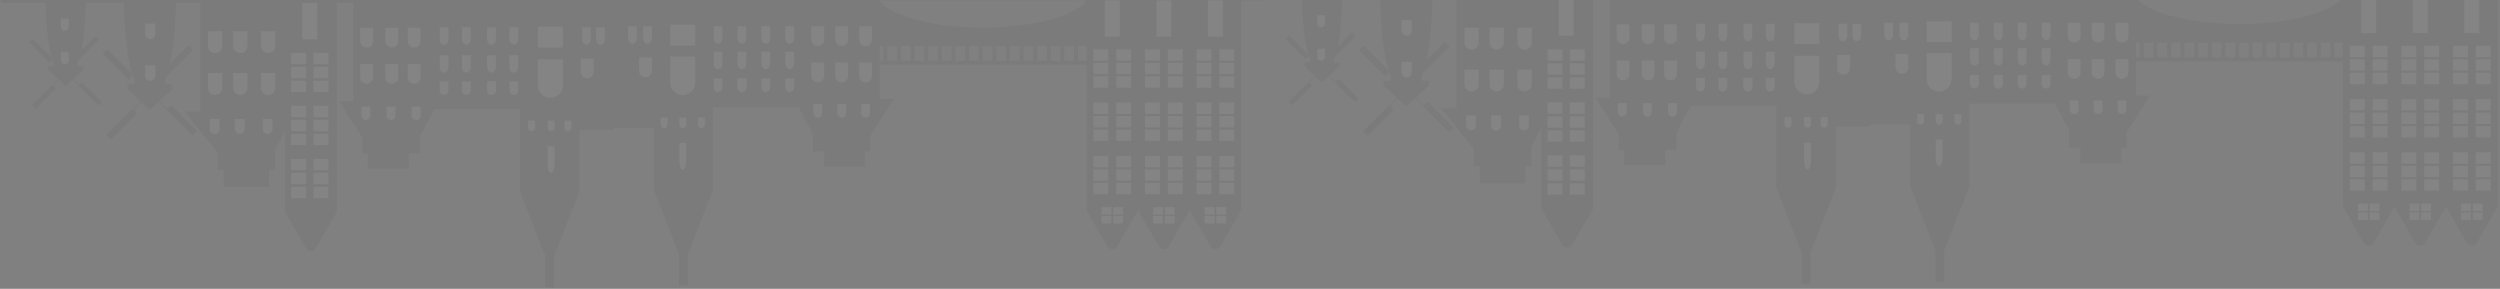 <?xml version="1.0" encoding="UTF-8"?>
<svg width="909px" height="105px" viewBox="0 0 909 105" version="1.1" xmlns="http://www.w3.org/2000/svg" xmlns:xlink="http://www.w3.org/1999/xlink">
    <rect x="0" y="0" width="909" height="105" fill="#808080" stroke="none"/>
    <!-- Generator: Sketch 55.1 (78136) - https://sketchapp.com -->
    <title>Group 19</title>
    <desc>Created with Sketch.</desc>
    <g id="Website-" stroke="none" stroke-width="1" fill="none" fill-rule="evenodd" opacity="0.037">
        <g id="Desktop-HD-Copy-2" transform="translate(-278, 0)">
            <g id="Group-19" transform="translate(737, 50) scale(-1, 1) translate(-737, -50) translate(278, -5)">
                <path d="M60.886,3.391 L60.886,20.46 L65.543,20.46 C69.258,14.535 84.943,10.086 103.734,10.086 C122.526,10.086 138.211,14.535 141.926,20.46 L146.583,20.46 L146.583,3.391 L60.886,3.391" id="Fill-20" fill="#0B0C0A" transform="translate(103.734, 11.925) scale(1, -1) translate(-103.734, -11.925) "></path>
                <path d="M64.982,26.567 L143.506,26.567 L143.506,19.643 L64.982,19.643 L64.982,26.567 Z M64.982,26.567 L69.933,26.567 L69.933,19.643 L64.982,19.643 L64.982,26.567 Z M69.934,26.567 L74.885,26.567 L74.885,19.643 L69.934,19.643 L69.934,26.567 Z M74.885,26.567 L79.837,26.567 L79.837,19.643 L74.885,19.643 L74.885,26.567 Z M79.837,26.567 L84.787,26.567 L84.787,19.643 L79.837,19.643 L79.837,26.567 Z M84.787,26.567 L89.738,26.567 L89.738,19.643 L84.787,19.643 L84.787,26.567 Z M89.738,26.567 L94.69,26.567 L94.69,19.643 L89.738,19.643 L89.738,26.567 Z M94.69,26.567 L99.641,26.567 L99.641,19.643 L94.69,19.643 L94.69,26.567 Z M99.641,26.567 L104.591,26.567 L104.591,19.643 L99.641,19.643 L99.641,26.567 Z M104.591,26.567 L109.543,26.567 L109.543,19.643 L104.591,19.643 L104.591,26.567 Z M109.543,26.567 L114.494,26.567 L114.494,19.643 L109.543,19.643 L109.543,26.567 Z M114.494,26.567 L119.444,26.567 L119.444,19.643 L114.494,19.643 L114.494,26.567 Z M119.444,26.567 L124.396,26.567 L124.396,19.643 L119.444,19.643 L119.444,26.567 Z M124.396,26.567 L129.347,26.567 L129.347,19.643 L124.396,19.643 L124.396,26.567 Z M129.347,26.567 L134.298,26.567 L134.298,19.643 L129.347,19.643 L129.347,26.567 Z M134.298,26.567 L139.249,26.567 L139.249,19.643 L134.298,19.643 L134.298,26.567 Z M139.249,26.567 L144.2,26.567 L144.2,19.643 L139.249,19.643 L139.249,26.567 Z" id="Stroke-21" stroke="#0B0C0A" stroke-width="1.44" transform="translate(104.591, 23.105) scale(1, -1) translate(-104.591, -23.105) "></path>
                <path d="M66.114,17.61 L58.567,4.45 C57.757,3.038 55.727,3.038 54.918,4.45 L47.371,17.61 L47.368,17.61 L47.368,94.338 L66.117,94.338 L66.117,17.61 L66.114,17.61" id="Fill-52" fill="#0B0C0A" transform="translate(56.742, 48.864) scale(1, -1) translate(-56.742, -48.864) "></path>
                <polygon id="Fill-53" fill="#FFFFFE" transform="translate(56.742, 10.216) scale(1, -1) translate(-56.742, -10.216) " points="54.039 17.04 59.446 17.04 59.446 3.391 54.039 3.391"></polygon>
                <polygon id="Fill-54" fill="#FFFFFE" transform="translate(52.599, 23.727) scale(1, -1) translate(-52.599, -23.727) " points="49.895 25.789 55.303 25.789 55.303 21.666 49.895 21.666"></polygon>
                <polygon id="Fill-55" fill="#FFFFFE" transform="translate(52.599, 28.628) scale(1, -1) translate(-52.599, -28.628) " points="49.895 30.689 55.303 30.689 55.303 26.567 49.895 26.567"></polygon>
                <polygon id="Fill-56" fill="#FFFFFE" transform="translate(52.599, 33.529) scale(1, -1) translate(-52.599, -33.529) " points="49.895 35.59 55.303 35.59 55.303 31.468 49.895 31.468"></polygon>
                <polygon id="Fill-57" fill="#FFFFFE" transform="translate(60.886, 23.727) scale(1, -1) translate(-60.886, -23.727) " points="58.182 25.789 63.59 25.789 63.59 21.666 58.182 21.666"></polygon>
                <polygon id="Fill-58" fill="#FFFFFE" transform="translate(60.886, 28.628) scale(1, -1) translate(-60.886, -28.628) " points="58.182 30.689 63.59 30.689 63.59 26.567 58.182 26.567"></polygon>
                <polygon id="Fill-59" fill="#FFFFFE" transform="translate(60.886, 33.529) scale(1, -1) translate(-60.886, -33.529) " points="58.182 35.59 63.59 35.59 63.59 31.468 58.182 31.468"></polygon>
                <polygon id="Fill-60" fill="#FFFFFE" transform="translate(52.599, 43.102) scale(1, -1) translate(-52.599, -43.102) " points="49.895 45.163 55.303 45.163 55.303 41.041 49.895 41.041"></polygon>
                <polygon id="Fill-61" fill="#FFFFFE" transform="translate(52.599, 48.003) scale(1, -1) translate(-52.599, -48.003) " points="49.895 50.064 55.303 50.064 55.303 45.941 49.895 45.941"></polygon>
                <polygon id="Fill-62" fill="#FFFFFE" transform="translate(52.599, 52.903) scale(1, -1) translate(-52.599, -52.903) " points="49.895 54.964 55.303 54.964 55.303 50.843 49.895 50.843"></polygon>
                <polygon id="Fill-63" fill="#FFFFFE" transform="translate(60.886, 43.102) scale(1, -1) translate(-60.886, -43.102) " points="58.182 45.163 63.59 45.163 63.59 41.041 58.182 41.041"></polygon>
                <polygon id="Fill-64" fill="#FFFFFE" transform="translate(60.886, 48.003) scale(1, -1) translate(-60.886, -48.003) " points="58.182 50.064 63.59 50.064 63.59 45.941 58.182 45.941"></polygon>
                <polygon id="Fill-65" fill="#FFFFFE" transform="translate(60.886, 52.903) scale(1, -1) translate(-60.886, -52.903) " points="58.182 54.964 63.59 54.964 63.59 50.843 58.182 50.843"></polygon>
                <polygon id="Fill-66" fill="#FFFFFE" transform="translate(52.599, 62.476) scale(1, -1) translate(-52.599, -62.476) " points="49.895 64.537 55.303 64.537 55.303 60.415 49.895 60.415"></polygon>
                <polygon id="Fill-67" fill="#FFFFFE" transform="translate(52.599, 67.377) scale(1, -1) translate(-52.599, -67.377) " points="49.895 69.438 55.303 69.438 55.303 65.316 49.895 65.316"></polygon>
                <polygon id="Fill-68" fill="#FFFFFE" transform="translate(52.599, 72.278) scale(1, -1) translate(-52.599, -72.278) " points="49.895 74.339 55.303 74.339 55.303 70.217 49.895 70.217"></polygon>
                <polygon id="Fill-69" fill="#FFFFFE" transform="translate(60.886, 62.476) scale(1, -1) translate(-60.886, -62.476) " points="58.182 64.537 63.59 64.537 63.59 60.415 58.182 60.415"></polygon>
                <polygon id="Fill-70" fill="#FFFFFE" transform="translate(60.886, 67.377) scale(1, -1) translate(-60.886, -67.377) " points="58.182 69.438 63.59 69.438 63.59 65.316 58.182 65.316"></polygon>
                <polygon id="Fill-71" fill="#FFFFFE" transform="translate(60.886, 72.278) scale(1, -1) translate(-60.886, -72.278) " points="58.182 74.339 63.59 74.339 63.59 70.217 58.182 70.217"></polygon>
                <polygon id="Fill-72" fill="#FFFFFE" transform="translate(54.63, 80.394) scale(1, -1) translate(-54.63, -80.394) " points="52.859 81.744 56.401 81.744 56.401 79.045 52.859 79.045"></polygon>
                <polygon id="Fill-73" fill="#FFFFFE" transform="translate(54.63, 83.604) scale(1, -1) translate(-54.63, -83.604) " points="52.859 84.954 56.401 84.954 56.401 82.254 52.859 82.254"></polygon>
                <polygon id="Fill-74" fill="#FFFFFE" transform="translate(58.855, 80.394) scale(1, -1) translate(-58.855, -80.394) " points="57.084 81.744 60.625 81.744 60.625 79.045 57.084 79.045"></polygon>
                <polygon id="Fill-75" fill="#FFFFFE" transform="translate(58.855, 83.604) scale(1, -1) translate(-58.855, -83.604) " points="57.084 84.954 60.625 84.954 60.625 82.254 57.084 82.254"></polygon>
                <path d="M47.365,17.61 L39.819,4.45 C39.009,3.038 36.979,3.038 36.17,4.45 L28.622,17.61 L28.619,17.61 L28.619,94.338 L47.368,94.338 L47.368,17.61 L47.365,17.61" id="Fill-76" fill="#0B0C0A" transform="translate(37.994, 48.864) scale(1, -1) translate(-37.994, -48.864) "></path>
                <polygon id="Fill-77" fill="#FFFFFE" transform="translate(37.994, 10.216) scale(1, -1) translate(-37.994, -10.216) " points="35.29 17.04 40.698 17.04 40.698 3.391 35.29 3.391"></polygon>
                <polygon id="Fill-78" fill="#FFFFFE" transform="translate(33.85, 23.727) scale(1, -1) translate(-33.85, -23.727) " points="31.146 25.789 36.554 25.789 36.554 21.666 31.146 21.666"></polygon>
                <polygon id="Fill-79" fill="#FFFFFE" transform="translate(33.85, 28.628) scale(1, -1) translate(-33.85, -28.628) " points="31.146 30.689 36.554 30.689 36.554 26.567 31.146 26.567"></polygon>
                <polygon id="Fill-80" fill="#FFFFFE" transform="translate(33.85, 33.529) scale(1, -1) translate(-33.85, -33.529) " points="31.146 35.59 36.554 35.59 36.554 31.468 31.146 31.468"></polygon>
                <polygon id="Fill-81" fill="#FFFFFE" transform="translate(42.137, 23.727) scale(1, -1) translate(-42.137, -23.727) " points="39.434 25.789 44.841 25.789 44.841 21.666 39.434 21.666"></polygon>
                <polygon id="Fill-82" fill="#FFFFFE" transform="translate(42.137, 28.628) scale(1, -1) translate(-42.137, -28.628) " points="39.434 30.689 44.841 30.689 44.841 26.567 39.434 26.567"></polygon>
                <polygon id="Fill-83" fill="#FFFFFE" transform="translate(42.137, 33.529) scale(1, -1) translate(-42.137, -33.529) " points="39.434 35.59 44.841 35.59 44.841 31.468 39.434 31.468"></polygon>
                <polygon id="Fill-84" fill="#FFFFFE" transform="translate(33.85, 43.102) scale(1, -1) translate(-33.85, -43.102) " points="31.146 45.163 36.554 45.163 36.554 41.041 31.146 41.041"></polygon>
                <polygon id="Fill-85" fill="#FFFFFE" transform="translate(33.85, 48.003) scale(1, -1) translate(-33.85, -48.003) " points="31.146 50.064 36.554 50.064 36.554 45.941 31.146 45.941"></polygon>
                <polygon id="Fill-86" fill="#FFFFFE" transform="translate(33.85, 52.903) scale(1, -1) translate(-33.85, -52.903) " points="31.146 54.964 36.554 54.964 36.554 50.843 31.146 50.843"></polygon>
                <polygon id="Fill-87" fill="#FFFFFE" transform="translate(42.137, 43.102) scale(1, -1) translate(-42.137, -43.102) " points="39.434 45.163 44.841 45.163 44.841 41.041 39.434 41.041"></polygon>
                <polygon id="Fill-88" fill="#FFFFFE" transform="translate(42.137, 48.003) scale(1, -1) translate(-42.137, -48.003) " points="39.434 50.064 44.841 50.064 44.841 45.941 39.434 45.941"></polygon>
                <polygon id="Fill-89" fill="#FFFFFE" transform="translate(42.137, 52.903) scale(1, -1) translate(-42.137, -52.903) " points="39.434 54.964 44.841 54.964 44.841 50.843 39.434 50.843"></polygon>
                <polygon id="Fill-90" fill="#FFFFFE" transform="translate(33.85, 62.476) scale(1, -1) translate(-33.85, -62.476) " points="31.146 64.537 36.554 64.537 36.554 60.415 31.146 60.415"></polygon>
                <polygon id="Fill-91" fill="#FFFFFE" transform="translate(33.85, 67.377) scale(1, -1) translate(-33.85, -67.377) " points="31.146 69.438 36.554 69.438 36.554 65.316 31.146 65.316"></polygon>
                <polygon id="Fill-92" fill="#FFFFFE" transform="translate(33.85, 72.278) scale(1, -1) translate(-33.85, -72.278) " points="31.146 74.339 36.554 74.339 36.554 70.217 31.146 70.217"></polygon>
                <polygon id="Fill-93" fill="#FFFFFE" transform="translate(42.137, 62.476) scale(1, -1) translate(-42.137, -62.476) " points="39.434 64.537 44.841 64.537 44.841 60.415 39.434 60.415"></polygon>
                <polygon id="Fill-94" fill="#FFFFFE" transform="translate(42.137, 67.377) scale(1, -1) translate(-42.137, -67.377) " points="39.434 69.438 44.841 69.438 44.841 65.316 39.434 65.316"></polygon>
                <polygon id="Fill-95" fill="#FFFFFE" transform="translate(42.137, 72.278) scale(1, -1) translate(-42.137, -72.278) " points="39.434 74.339 44.841 74.339 44.841 70.217 39.434 70.217"></polygon>
                <polygon id="Fill-96" fill="#FFFFFE" transform="translate(35.882, 80.394) scale(1, -1) translate(-35.882, -80.394) " points="34.111 81.744 37.653 81.744 37.653 79.045 34.111 79.045"></polygon>
                <polygon id="Fill-97" fill="#FFFFFE" transform="translate(35.882, 83.604) scale(1, -1) translate(-35.882, -83.604) " points="34.111 84.954 37.653 84.954 37.653 82.254 34.111 82.254"></polygon>
                <polygon id="Fill-98" fill="#FFFFFE" transform="translate(40.106, 80.394) scale(1, -1) translate(-40.106, -80.394) " points="38.335 81.744 41.877 81.744 41.877 79.045 38.335 79.045"></polygon>
                <polygon id="Fill-99" fill="#FFFFFE" transform="translate(40.106, 83.604) scale(1, -1) translate(-40.106, -83.604) " points="38.335 84.954 41.877 84.954 41.877 82.254 38.335 82.254"></polygon>
                <path d="M28.616,17.61 L21.069,4.45 C20.26,3.038 18.23,3.038 17.42,4.45 L9.874,17.61 L9.871,17.61 L9.871,94.338 L28.619,94.338 L28.619,17.61 L28.616,17.61" id="Fill-100" fill="#0B0C0A" transform="translate(19.245, 48.864) scale(1, -1) translate(-19.245, -48.864) "></path>
                <polygon id="Fill-101" fill="#FFFFFE" transform="translate(19.245, 10.216) scale(1, -1) translate(-19.245, -10.216) " points="16.541 17.04 21.949 17.04 21.949 3.391 16.541 3.391"></polygon>
                <polygon id="Fill-102" fill="#FFFFFE" transform="translate(15.101, 23.727) scale(1, -1) translate(-15.101, -23.727) " points="12.398 25.789 17.805 25.789 17.805 21.666 12.398 21.666"></polygon>
                <polygon id="Fill-103" fill="#FFFFFE" transform="translate(15.101, 28.628) scale(1, -1) translate(-15.101, -28.628) " points="12.398 30.689 17.805 30.689 17.805 26.567 12.398 26.567"></polygon>
                <polygon id="Fill-104" fill="#FFFFFE" transform="translate(15.101, 33.529) scale(1, -1) translate(-15.101, -33.529) " points="12.398 35.59 17.805 35.59 17.805 31.468 12.398 31.468"></polygon>
                <polygon id="Fill-105" fill="#FFFFFE" transform="translate(23.388, 23.727) scale(1, -1) translate(-23.388, -23.727) " points="20.684 25.789 26.092 25.789 26.092 21.666 20.684 21.666"></polygon>
                <polygon id="Fill-106" fill="#FFFFFE" transform="translate(23.388, 28.628) scale(1, -1) translate(-23.388, -28.628) " points="20.684 30.689 26.092 30.689 26.092 26.567 20.684 26.567"></polygon>
                <polygon id="Fill-107" fill="#FFFFFE" transform="translate(23.388, 33.529) scale(1, -1) translate(-23.388, -33.529) " points="20.684 35.59 26.092 35.59 26.092 31.468 20.684 31.468"></polygon>
                <polygon id="Fill-108" fill="#FFFFFE" transform="translate(15.101, 43.102) scale(1, -1) translate(-15.101, -43.102) " points="12.398 45.163 17.805 45.163 17.805 41.041 12.398 41.041"></polygon>
                <polygon id="Fill-109" fill="#FFFFFE" transform="translate(15.101, 48.003) scale(1, -1) translate(-15.101, -48.003) " points="12.398 50.064 17.805 50.064 17.805 45.941 12.398 45.941"></polygon>
                <polygon id="Fill-110" fill="#FFFFFE" transform="translate(15.101, 52.903) scale(1, -1) translate(-15.101, -52.903) " points="12.398 54.964 17.805 54.964 17.805 50.843 12.398 50.843"></polygon>
                <polygon id="Fill-111" fill="#FFFFFE" transform="translate(23.388, 43.102) scale(1, -1) translate(-23.388, -43.102) " points="20.684 45.163 26.092 45.163 26.092 41.041 20.684 41.041"></polygon>
                <polygon id="Fill-112" fill="#FFFFFE" transform="translate(23.388, 48.003) scale(1, -1) translate(-23.388, -48.003) " points="20.684 50.064 26.092 50.064 26.092 45.941 20.684 45.941"></polygon>
                <polygon id="Fill-113" fill="#FFFFFE" transform="translate(23.388, 52.903) scale(1, -1) translate(-23.388, -52.903) " points="20.684 54.964 26.092 54.964 26.092 50.843 20.684 50.843"></polygon>
                <polygon id="Fill-114" fill="#FFFFFE" transform="translate(15.101, 62.476) scale(1, -1) translate(-15.101, -62.476) " points="12.398 64.537 17.805 64.537 17.805 60.415 12.398 60.415"></polygon>
                <polygon id="Fill-115" fill="#FFFFFE" transform="translate(15.101, 67.377) scale(1, -1) translate(-15.101, -67.377) " points="12.398 69.438 17.805 69.438 17.805 65.316 12.398 65.316"></polygon>
                <polygon id="Fill-116" fill="#FFFFFE" transform="translate(15.101, 72.278) scale(1, -1) translate(-15.101, -72.278) " points="12.398 74.339 17.805 74.339 17.805 70.217 12.398 70.217"></polygon>
                <polygon id="Fill-117" fill="#FFFFFE" transform="translate(23.388, 62.476) scale(1, -1) translate(-23.388, -62.476) " points="20.684 64.537 26.092 64.537 26.092 60.415 20.684 60.415"></polygon>
                <polygon id="Fill-118" fill="#FFFFFE" transform="translate(23.388, 67.377) scale(1, -1) translate(-23.388, -67.377) " points="20.684 69.438 26.092 69.438 26.092 65.316 20.684 65.316"></polygon>
                <polygon id="Fill-119" fill="#FFFFFE" transform="translate(23.388, 72.278) scale(1, -1) translate(-23.388, -72.278) " points="20.684 74.339 26.092 74.339 26.092 70.217 20.684 70.217"></polygon>
                <polygon id="Fill-120" fill="#FFFFFE" transform="translate(17.133, 80.394) scale(1, -1) translate(-17.133, -80.394) " points="15.362 81.744 18.903 81.744 18.903 79.045 15.362 79.045"></polygon>
                <polygon id="Fill-121" fill="#FFFFFE" transform="translate(17.133, 83.604) scale(1, -1) translate(-17.133, -83.604) " points="15.362 84.954 18.903 84.954 18.903 82.254 15.362 82.254"></polygon>
                <polygon id="Fill-122" fill="#FFFFFE" transform="translate(21.357, 80.394) scale(1, -1) translate(-21.357, -80.394) " points="19.586 81.744 23.128 81.744 23.128 79.045 19.586 79.045"></polygon>
                <polygon id="Fill-123" fill="#FFFFFE" transform="translate(21.357, 83.604) scale(1, -1) translate(-21.357, -83.604) " points="19.586 84.954 23.128 84.954 23.128 82.254 19.586 82.254"></polygon>
                <path d="M223.434,38.215 L214.769,15.99 C214.637,15.808 214.471,15.66 214.29,15.53 L214.29,3.391 L211.062,3.391 L211.062,15.53 C210.88,15.66 210.714,15.808 210.582,15.99 L201.921,38.215 L201.918,68.279 L170.772,68.279 L165.665,58.521 L165.665,52.179 L161.531,52.179 L161.531,46.567 L146.697,46.567 L146.697,52.179 L144.752,52.179 L144.752,57.789 L136.241,71.207 L141.347,71.207 L141.347,107.554 L239.926,107.554 L238.853,60.716 L223.434,60.716 L223.434,38.215 Z" id="Fill-124" fill="#0B0C0A" transform="translate(188.083, 55.472) scale(1, -1) translate(-188.083, -55.472) "></path>
                <path d="M148.037,46.475 L148.037,43.16 C148.037,42.28 147.325,41.566 146.448,41.566 C145.571,41.566 144.861,42.28 144.861,43.16 L144.861,46.475 L148.037,46.475" id="Fill-126" fill="#FFFFFE" transform="translate(146.449, 44.021) scale(1, -1) translate(-146.449, -44.021) "></path>
                <path d="M148.768,33.65 L148.768,28.809 C148.768,27.523 147.73,26.482 146.448,26.482 C145.168,26.482 144.128,27.523 144.128,28.809 L144.128,33.65 L148.768,33.65" id="Fill-127" fill="#FFFFFE" transform="translate(146.448, 30.066) scale(1, -1) translate(-146.448, -30.066) "></path>
                <path d="M157.458,33.65 L157.458,28.809 C157.458,27.523 156.419,26.482 155.138,26.482 C153.856,26.482 152.818,27.523 152.818,28.809 L152.818,33.65 L157.458,33.65" id="Fill-128" fill="#FFFFFE" transform="translate(155.138, 30.066) scale(1, -1) translate(-155.138, -30.066) "></path>
                <path d="M228.787,31.799 L228.787,26.957 C228.787,25.672 227.749,24.63 226.467,24.63 C225.187,24.63 224.148,25.672 224.148,26.957 L224.148,31.799 L228.787,31.799" id="Fill-129" fill="#FFFFFE" transform="translate(226.468, 28.214) scale(1, -1) translate(-226.468, -28.214) "></path>
                <path d="M217.446,38.296 L217.446,28.846 C217.446,26.337 215.419,24.304 212.919,24.304 C210.417,24.304 208.39,26.337 208.39,28.846 L208.39,38.296 L217.446,38.296" id="Fill-130" fill="#FFFFFE" transform="translate(212.918, 31.3) scale(1, -1) translate(-212.918, -31.3) "></path>
                <polygon id="Fill-132" fill="#FFFFFE" transform="translate(212.918, 16.526) scale(1, -1) translate(-212.918, -16.526) " points="208.39 20.312 217.446 20.312 217.446 12.74 208.39 12.74"></polygon>
                <path d="M166.148,33.65 L166.148,28.809 C166.148,27.523 165.108,26.482 163.828,26.482 C162.546,26.482 161.508,27.523 161.508,28.809 L161.508,33.65 L166.148,33.65" id="Fill-133" fill="#FFFFFE" transform="translate(163.828, 30.066) scale(1, -1) translate(-163.828, -30.066) "></path>
                <path d="M148.768,20.46 L148.768,15.618 C148.768,14.333 147.73,13.291 146.448,13.291 C145.168,13.291 144.128,14.333 144.128,15.618 L144.128,20.46 L148.768,20.46" id="Fill-134" fill="#FFFFFE" transform="translate(146.448, 16.875) scale(1, -1) translate(-146.448, -16.875) "></path>
                <path d="M157.458,20.46 L157.458,15.618 C157.458,14.333 156.419,13.291 155.138,13.291 C153.856,13.291 152.818,14.333 152.818,15.618 L152.818,20.46 L157.458,20.46" id="Fill-135" fill="#FFFFFE" transform="translate(155.138, 16.875) scale(1, -1) translate(-155.138, -16.875) "></path>
                <path d="M166.148,20.46 L166.148,15.618 C166.148,14.333 165.108,13.291 163.828,13.291 C162.546,13.291 161.508,14.333 161.508,15.618 L161.508,20.46 L166.148,20.46" id="Fill-136" fill="#FFFFFE" transform="translate(163.828, 16.875) scale(1, -1) translate(-163.828, -16.875) "></path>
                <path d="M156.726,46.475 L156.726,43.16 C156.726,42.28 156.015,41.566 155.138,41.566 C154.261,41.566 153.549,42.28 153.549,43.16 L153.549,46.475 L156.726,46.475" id="Fill-137" fill="#FFFFFE" transform="translate(155.138, 44.021) scale(1, -1) translate(-155.138, -44.021) "></path>
                <path d="M165.416,46.475 L165.416,43.16 C165.416,42.28 164.705,41.566 163.828,41.566 C162.95,41.566 162.239,42.28 162.239,43.16 L162.239,46.475 L165.416,46.475" id="Fill-138" fill="#FFFFFE" transform="translate(163.828, 44.021) scale(1, -1) translate(-163.828, -44.021) "></path>
                <path d="M207.37,50.333 L207.37,47.743 C207.37,47.056 206.814,46.498 206.129,46.498 C205.443,46.498 204.888,47.056 204.888,47.743 L204.888,50.333 L207.37,50.333" id="Fill-139" fill="#FFFFFE" transform="translate(206.129, 48.416) scale(1, -1) translate(-206.129, -48.416) "></path>
                <path d="M214.16,50.333 L214.16,47.743 C214.16,47.056 213.603,46.498 212.919,46.498 C212.233,46.498 211.678,47.056 211.678,47.743 L211.678,50.333 L214.16,50.333" id="Fill-140" fill="#FFFFFE" transform="translate(212.919, 48.416) scale(1, -1) translate(-212.919, -48.416) "></path>
                <path d="M214.16,65.431 L214.16,58.866 C214.16,57.122 213.603,55.709 212.919,55.709 C212.233,55.709 211.678,57.122 211.678,58.866 L211.678,65.431 L214.16,65.431" id="Fill-141" fill="#FFFFFE" transform="translate(212.919, 60.57) scale(1, -1) translate(-212.919, -60.57) "></path>
                <path d="M220.949,50.333 L220.949,47.743 C220.949,47.056 220.393,46.498 219.708,46.498 C219.022,46.498 218.467,47.056 218.467,47.743 L218.467,50.333 L220.949,50.333" id="Fill-142" fill="#FFFFFE" transform="translate(219.708, 48.416) scale(1, -1) translate(-219.708, -48.416) "></path>
                <path d="M175.621,37.166 L175.621,33.851 C175.621,32.971 174.909,32.258 174.032,32.258 C173.155,32.258 172.444,32.971 172.444,33.851 L172.444,37.166 L175.621,37.166" id="Fill-143" fill="#FFFFFE" transform="translate(174.032, 34.712) scale(1, -1) translate(-174.032, -34.712) "></path>
                <path d="M184.31,37.166 L184.31,33.851 C184.31,32.971 183.599,32.258 182.722,32.258 C181.845,32.258 181.134,32.971 181.134,33.851 L181.134,37.166 L184.31,37.166" id="Fill-144" fill="#FFFFFE" transform="translate(182.722, 34.712) scale(1, -1) translate(-182.722, -34.712) "></path>
                <path d="M192.999,37.166 L192.999,33.851 C192.999,32.971 192.288,32.258 191.412,32.258 C190.535,32.258 189.823,32.971 189.823,33.851 L189.823,37.166 L192.999,37.166" id="Fill-145" fill="#FFFFFE" transform="translate(191.411, 34.712) scale(1, -1) translate(-191.411, -34.712) "></path>
                <path d="M192.999,37.166 L192.999,33.851 C192.999,32.971 192.288,32.258 191.412,32.258 C190.535,32.258 189.823,32.971 189.823,33.851 L189.823,37.166 L192.999,37.166" id="Fill-146" fill="#FFFFFE" transform="translate(191.411, 34.712) scale(1, -1) translate(-191.411, -34.712) "></path>
                <path d="M201.689,37.166 L201.689,33.851 C201.689,32.971 200.978,32.258 200.101,32.258 C199.223,32.258 198.512,32.971 198.512,33.851 L198.512,37.166 L201.689,37.166" id="Fill-147" fill="#FFFFFE" transform="translate(200.101, 34.712) scale(1, -1) translate(-200.101, -34.712) "></path>
                <path d="M175.621,28.893 L175.621,24.604 C175.621,23.466 174.909,22.543 174.032,22.543 C173.155,22.543 172.444,23.466 172.444,24.604 L172.444,28.893 L175.621,28.893" id="Fill-148" fill="#FFFFFE" transform="translate(174.032, 25.718) scale(1, -1) translate(-174.032, -25.718) "></path>
                <path d="M184.31,28.893 L184.31,24.604 C184.31,23.466 183.599,22.543 182.722,22.543 C181.845,22.543 181.134,23.466 181.134,24.604 L181.134,28.893 L184.31,28.893" id="Fill-149" fill="#FFFFFE" transform="translate(182.722, 25.718) scale(1, -1) translate(-182.722, -25.718) "></path>
                <path d="M192.999,28.893 L192.999,24.604 C192.999,23.466 192.288,22.543 191.412,22.543 C190.535,22.543 189.823,23.466 189.823,24.604 L189.823,28.893 L192.999,28.893" id="Fill-150" fill="#FFFFFE" transform="translate(191.411, 25.718) scale(1, -1) translate(-191.411, -25.718) "></path>
                <path d="M201.689,28.893 L201.689,24.604 C201.689,23.466 200.978,22.543 200.101,22.543 C199.223,22.543 198.512,23.466 198.512,24.604 L198.512,28.893 L201.689,28.893" id="Fill-151" fill="#FFFFFE" transform="translate(200.101, 25.718) scale(1, -1) translate(-200.101, -25.718) "></path>
                <path d="M175.621,19.643 L175.621,15.353 C175.621,14.215 174.909,13.291 174.032,13.291 C173.155,13.291 172.444,14.215 172.444,15.353 L172.444,19.643 L175.621,19.643" id="Fill-152" fill="#FFFFFE" transform="translate(174.032, 16.467) scale(1, -1) translate(-174.032, -16.467) "></path>
                <path d="M184.31,19.643 L184.31,15.353 C184.31,14.215 183.599,13.291 182.722,13.291 C181.845,13.291 181.134,14.215 181.134,15.353 L181.134,19.643 L184.31,19.643" id="Fill-153" fill="#FFFFFE" transform="translate(182.722, 16.467) scale(1, -1) translate(-182.722, -16.467) "></path>
                <path d="M192.999,19.643 L192.999,15.353 C192.999,14.215 192.288,13.291 191.412,13.291 C190.535,13.291 189.823,14.215 189.823,15.353 L189.823,19.643 L192.999,19.643" id="Fill-154" fill="#FFFFFE" transform="translate(191.411, 16.467) scale(1, -1) translate(-191.411, -16.467) "></path>
                <path d="M201.689,19.643 L201.689,15.353 C201.689,14.215 200.978,13.291 200.101,13.291 C199.223,13.291 198.512,14.215 198.512,15.353 L198.512,19.643 L201.689,19.643" id="Fill-155" fill="#FFFFFE" transform="translate(200.101, 16.467) scale(1, -1) translate(-200.101, -16.467) "></path>
                <path d="M227.324,19.643 L227.324,15.353 C227.324,14.215 226.613,13.291 225.736,13.291 C224.859,13.291 224.148,14.215 224.148,15.353 L224.148,19.643 L227.324,19.643" id="Fill-156" fill="#FFFFFE" transform="translate(225.736, 16.467) scale(1, -1) translate(-225.736, -16.467) "></path>
                <path d="M232.837,19.643 L232.837,15.353 C232.837,14.215 232.126,13.291 231.25,13.291 C230.372,13.291 229.661,14.215 229.661,15.353 L229.661,19.643 L232.837,19.643" id="Fill-157" fill="#FFFFFE" transform="translate(231.249, 16.467) scale(1, -1) translate(-231.249, -16.467) "></path>
                <polyline id="Fill-10" fill="#0B0C0A" transform="translate(375.019, 37.806) scale(1, -1) translate(-375.019, -37.806) " points="382.066 16.383 382.066 10.147 379.893 10.147 379.893 3.91 363.349 3.91 363.349 10.147 361.196 10.147 361.196 17.197 355.988 27.106 355.988 71.701 388.348 71.701 388.348 31.297 394.049 31.297 382.066 16.383"></polyline>
                <path d="M381.367,52.438 L381.367,48.753 C381.367,47.775 382.161,46.982 383.141,46.982 C384.121,46.982 384.914,47.775 384.914,48.753 L384.914,52.438 L381.367,52.438" id="Fill-11" fill="#FFFFFE" transform="translate(383.141, 49.71) scale(1, -1) translate(-383.141, -49.71) "></path>
                <path d="M380.352,38.243 L380.352,32.861 C380.352,31.432 381.512,30.274 382.942,30.274 C384.372,30.274 385.532,31.432 385.532,32.861 L385.532,38.243 L380.352,38.243" id="Fill-12" fill="#FFFFFE" transform="translate(382.942, 34.259) scale(1, -1) translate(-382.942, -34.259) "></path>
                <path d="M371.216,38.243 L371.216,32.861 C371.216,31.432 372.375,30.274 373.805,30.274 C375.236,30.274 376.395,31.432 376.395,32.861 L376.395,38.243 L371.216,38.243" id="Fill-13" fill="#FFFFFE" transform="translate(373.805, 34.259) scale(1, -1) translate(-373.805, -34.259) "></path>
                <path d="M361.064,38.243 L361.064,32.861 C361.064,31.432 362.223,30.274 363.654,30.274 C365.084,30.274 366.244,31.432 366.244,32.861 L366.244,38.243 L361.064,38.243" id="Fill-14" fill="#FFFFFE" transform="translate(363.654, 34.259) scale(1, -1) translate(-363.654, -34.259) "></path>
                <path d="M380.352,23.035 L380.352,17.654 C380.352,16.225 381.512,15.067 382.942,15.067 C384.372,15.067 385.532,16.225 385.532,17.654 L385.532,23.035 L380.352,23.035" id="Fill-15" fill="#FFFFFE" transform="translate(382.942, 19.051) scale(1, -1) translate(-382.942, -19.051) "></path>
                <path d="M371.216,23.035 L371.216,17.654 C371.216,16.225 372.375,15.067 373.805,15.067 C375.236,15.067 376.395,16.225 376.395,17.654 L376.395,23.035 L371.216,23.035" id="Fill-16" fill="#FFFFFE" transform="translate(373.805, 19.051) scale(1, -1) translate(-373.805, -19.051) "></path>
                <path d="M361.064,23.035 L361.064,17.654 C361.064,16.225 362.223,15.067 363.654,15.067 C365.084,15.067 366.244,16.225 366.244,17.654 L366.244,23.035 L361.064,23.035" id="Fill-17" fill="#FFFFFE" transform="translate(363.654, 19.051) scale(1, -1) translate(-363.654, -19.051) "></path>
                <path d="M372.231,52.438 L372.231,48.753 C372.231,47.775 373.025,46.982 374.004,46.982 C374.984,46.982 375.778,47.775 375.778,48.753 L375.778,52.438 L372.231,52.438" id="Fill-18" fill="#FFFFFE" transform="translate(374.004, 49.71) scale(1, -1) translate(-374.004, -49.71) "></path>
                <path d="M362.079,52.438 L362.079,48.753 C362.079,47.775 362.874,46.982 363.853,46.982 C364.832,46.982 365.626,47.775 365.626,48.753 L365.626,52.438 L362.079,52.438" id="Fill-19" fill="#FFFFFE" transform="translate(363.853, 49.71) scale(1, -1) translate(-363.853, -49.71) "></path>
                <path d="M414.354,25.862 L412.94,27.275 L412.656,26.991 C412.531,26.674 412.402,26.366 412.267,26.077 L412.267,24.218 L414.891,24.218 L414.891,22.444 L410.164,18.064 L422.466,5.778 L420.795,4.109 L411.27,13.622 L412.685,15.035 L409.898,17.818 L406.684,14.84 L403.471,17.818 L391.16,5.521 L389.489,7.19 L399.014,16.702 L400.428,15.29 L403.206,18.063 L398.478,22.444 L398.478,24.218 L401.1,24.218 L401.1,26.077 C400.966,26.366 400.838,26.673 400.714,26.99 L400.428,27.274 L390.903,36.787 L391.159,37.043 L392.574,38.455 L399.337,31.701 C397.266,41.098 397.209,54.465 397.209,54.465 L416.159,54.465 C416.159,54.465 416.084,36.794 412.958,27.804 L422.209,37.044 L422.465,36.787 L423.88,35.375 L414.354,25.862" id="Fill-22" fill="#0B0C0A" transform="translate(406.684, 29.287) scale(1, -1) translate(-406.684, -29.287) "></path>
                <path d="M408.396,33.174 L408.396,29.351 C408.396,28.336 407.572,27.513 406.556,27.513 C405.54,27.513 404.716,28.336 404.716,29.351 L404.716,33.174 L408.396,33.174" id="Fill-23" fill="#FFFFFE" transform="translate(406.556, 30.344) scale(1, -1) translate(-406.556, -30.344) "></path>
                <path d="M408.396,17.966 L408.396,14.142 C408.396,13.128 407.572,12.305 406.556,12.305 C405.54,12.305 404.716,13.128 404.716,14.142 L404.716,17.966 L408.396,17.966" id="Fill-24" fill="#FFFFFE" transform="translate(406.556, 15.136) scale(1, -1) translate(-406.556, -15.136) "></path>
                <path d="M443.228,21.199 L442.134,22.292 L441.914,22.072 C441.818,21.827 441.718,21.589 441.615,21.365 L441.615,19.929 L443.642,19.929 L443.642,18.557 L439.988,15.171 L449.498,5.671 L448.206,4.382 L440.843,11.737 L441.937,12.828 L439.783,14.98 L437.297,12.677 L434.813,14.98 L425.296,5.474 L424.005,6.763 L431.368,14.118 L432.462,13.026 L434.608,15.171 L430.954,18.557 L430.954,19.929 L432.981,19.929 L432.981,21.365 C432.877,21.588 432.778,21.826 432.681,22.071 L425.097,29.646 L425.295,29.843 L426.389,30.935 L431.618,25.714 C430.017,32.978 429.973,43.313 429.973,43.313 L444.623,43.313 C444.623,43.313 444.565,29.651 442.148,22.701 L449.3,29.843 L450.591,28.554 L443.228,21.199" id="Fill-25" fill="#0B0C0A" transform="translate(437.298, 23.847) scale(1, -1) translate(-437.298, -23.847) "></path>
                <path d="M439.032,27.091 L439.032,24.134 C439.032,23.349 438.395,22.714 437.609,22.714 C436.824,22.714 436.187,23.349 436.187,24.134 L436.187,27.091 L439.032,27.091" id="Fill-26" fill="#FFFFFE" transform="translate(437.61, 24.902) scale(1, -1) translate(-437.61, -24.902) "></path>
                <path d="M439.032,14.924 L439.032,11.968 C439.032,11.183 438.395,10.547 437.609,10.547 C436.824,10.547 436.187,11.183 436.187,11.968 L436.187,14.924 L439.032,14.924" id="Fill-27" fill="#FFFFFE" transform="translate(437.61, 12.736) scale(1, -1) translate(-437.61, -12.736) "></path>
                <path d="M357.515,18.47 L349.953,5.34 C349.142,3.932 347.107,3.932 346.296,5.34 L338.733,18.47 L338.73,18.47 L338.73,95.021 L357.518,95.021 L357.518,18.47 L357.515,18.47" id="Fill-28" fill="#0B0C0A" transform="translate(348.124, 49.652) scale(1, -1) translate(-348.124, -49.652) "></path>
                <polygon id="Fill-29" fill="#FFFFFE" transform="translate(348.546, 11.157) scale(1, -1) translate(-348.546, -11.157) " points="345.836 17.966 351.255 17.966 351.255 4.348 345.836 4.348"></polygon>
                <polygon id="Fill-30" fill="#FFFFFE" transform="translate(344.486, 25.034) scale(1, -1) translate(-344.486, -25.034) " points="341.776 27.091 347.196 27.091 347.196 22.977 341.776 22.977"></polygon>
                <polygon id="Fill-31" fill="#FFFFFE" transform="translate(344.486, 30.104) scale(1, -1) translate(-344.486, -30.104) " points="341.776 32.16 347.196 32.16 347.196 28.048 341.776 28.048"></polygon>
                <polygon id="Fill-32" fill="#FFFFFE" transform="translate(344.486, 35.173) scale(1, -1) translate(-344.486, -35.173) " points="341.776 37.23 347.196 37.23 347.196 33.117 341.776 33.117"></polygon>
                <polygon id="Fill-33" fill="#FFFFFE" transform="translate(352.607, 25.034) scale(1, -1) translate(-352.607, -25.034) " points="349.897 27.091 355.316 27.091 355.316 22.977 349.897 22.977"></polygon>
                <polygon id="Fill-34" fill="#FFFFFE" transform="translate(352.607, 30.104) scale(1, -1) translate(-352.607, -30.104) " points="349.897 32.16 355.316 32.16 355.316 28.048 349.897 28.048"></polygon>
                <polygon id="Fill-35" fill="#FFFFFE" transform="translate(352.607, 35.173) scale(1, -1) translate(-352.607, -35.173) " points="349.897 37.23 355.316 37.23 355.316 33.117 349.897 33.117"></polygon>
                <polygon id="Fill-36" fill="#FFFFFE" transform="translate(344.486, 44.298) scale(1, -1) translate(-344.486, -44.298) " points="341.776 46.354 347.196 46.354 347.196 42.242 341.776 42.242"></polygon>
                <polygon id="Fill-37" fill="#FFFFFE" transform="translate(344.486, 49.367) scale(1, -1) translate(-344.486, -49.367) " points="341.776 51.424 347.196 51.424 347.196 47.311 341.776 47.311"></polygon>
                <polygon id="Fill-38" fill="#FFFFFE" transform="translate(344.486, 54.437) scale(1, -1) translate(-344.486, -54.437) " points="341.776 56.493 347.196 56.493 347.196 52.381 341.776 52.381"></polygon>
                <polygon id="Fill-39" fill="#FFFFFE" transform="translate(352.607, 44.298) scale(1, -1) translate(-352.607, -44.298) " points="349.897 46.354 355.316 46.354 355.316 42.242 349.897 42.242"></polygon>
                <polygon id="Fill-40" fill="#FFFFFE" transform="translate(352.607, 49.367) scale(1, -1) translate(-352.607, -49.367) " points="349.897 51.424 355.316 51.424 355.316 47.311 349.897 47.311"></polygon>
                <polygon id="Fill-41" fill="#FFFFFE" transform="translate(352.607, 54.437) scale(1, -1) translate(-352.607, -54.437) " points="349.897 56.493 355.316 56.493 355.316 52.381 349.897 52.381"></polygon>
                <polygon id="Fill-42" fill="#FFFFFE" transform="translate(344.486, 63.562) scale(1, -1) translate(-344.486, -63.562) " points="341.776 65.618 347.196 65.618 347.196 61.506 341.776 61.506"></polygon>
                <polygon id="Fill-43" fill="#FFFFFE" transform="translate(344.486, 68.631) scale(1, -1) translate(-344.486, -68.631) " points="341.776 70.688 347.196 70.688 347.196 66.574 341.776 66.574"></polygon>
                <polygon id="Fill-44" fill="#FFFFFE" transform="translate(344.486, 73.701) scale(1, -1) translate(-344.486, -73.701) " points="341.776 75.757 347.196 75.757 347.196 71.645 341.776 71.645"></polygon>
                <polygon id="Fill-45" fill="#FFFFFE" transform="translate(352.607, 63.562) scale(1, -1) translate(-352.607, -63.562) " points="349.897 65.618 355.316 65.618 355.316 61.506 349.897 61.506"></polygon>
                <polygon id="Fill-46" fill="#FFFFFE" transform="translate(352.607, 68.631) scale(1, -1) translate(-352.607, -68.631) " points="349.897 70.688 355.316 70.688 355.316 66.574 349.897 66.574"></polygon>
                <polygon id="Fill-47" fill="#FFFFFE" transform="translate(352.607, 73.701) scale(1, -1) translate(-352.607, -73.701) " points="349.897 75.757 355.316 75.757 355.316 71.645 349.897 71.645"></polygon>
                <path d="M250.522,61.471 L250.522,39.022 L250.525,39.022 L259.204,16.848 C259.337,16.667 259.503,16.519 259.685,16.389 L259.685,4.278 L262.919,4.278 L262.919,16.389 C263.101,16.519 263.267,16.667 263.4,16.848 L272.079,39.022 L272.083,39.022 L272.083,69.017 L303.294,69.017 L308.411,59.281 L308.411,52.954 L312.554,52.954 L312.554,47.355 L327.419,47.355 L327.419,52.954 L329.368,52.954 L329.368,58.551 L337.898,71.938 L332.78,71.938 L332.78,108.201 L238.228,108.201 L238.228,61.471 L250.522,61.471" id="Fill-125" fill="#0B0C0A" transform="translate(288.063, 56.24) scale(1, -1) translate(-288.063, -56.24) "></path>
                <path d="M326.548,47.368 L326.548,44.061 C326.548,43.183 327.261,42.471 328.14,42.471 C329.019,42.471 329.732,43.183 329.732,44.061 L329.732,47.368 L326.548,47.368" id="Fill-158" fill="#FFFFFE" transform="translate(328.14, 44.92) scale(1, -1) translate(-328.14, -44.92) "></path>
                <path d="M325.533,34.188 L325.533,29.358 C325.533,28.075 326.574,27.036 327.858,27.036 C329.142,27.036 330.182,28.075 330.182,29.358 L330.182,34.188 L325.533,34.188" id="Fill-159" fill="#FFFFFE" transform="translate(327.858, 30.612) scale(1, -1) translate(-327.858, -30.612) "></path>
                <path d="M316.396,34.188 L316.396,29.358 C316.396,28.075 317.438,27.036 318.721,27.036 C320.005,27.036 321.046,28.075 321.046,29.358 L321.046,34.188 L316.396,34.188" id="Fill-160" fill="#FFFFFE" transform="translate(318.721, 30.612) scale(1, -1) translate(-318.721, -30.612) "></path>
                <path d="M245.334,32.16 L245.334,27.33 C245.334,26.047 246.375,25.008 247.659,25.008 C248.943,25.008 249.984,26.047 249.984,27.33 L249.984,32.16 L245.334,32.16" id="Fill-161" fill="#FFFFFE" transform="translate(247.659, 28.584) scale(1, -1) translate(-247.659, -28.584) "></path>
                <path d="M256.501,39.257 L256.501,29.829 C256.501,27.326 258.533,25.297 261.039,25.297 C263.545,25.297 265.576,27.326 265.576,29.829 L265.576,39.257 L256.501,39.257" id="Fill-162" fill="#FFFFFE" transform="translate(261.039, 32.277) scale(1, -1) translate(-261.039, -32.277) "></path>
                <polygon id="Fill-163" fill="#FFFFFE" transform="translate(261.039, 17.23) scale(1, -1) translate(-261.039, -17.23) " points="256.501 21.007 265.576 21.007 265.576 13.453 256.501 13.453"></polygon>
                <path d="M308.275,34.188 L308.275,29.358 C308.275,28.075 309.316,27.036 310.6,27.036 C311.883,27.036 312.925,28.075 312.925,29.358 L312.925,34.188 L308.275,34.188" id="Fill-164" fill="#FFFFFE" transform="translate(310.6, 30.612) scale(1, -1) translate(-310.6, -30.612) "></path>
                <path d="M325.533,21.007 L325.533,16.177 C325.533,14.895 326.574,13.856 327.858,13.856 C329.142,13.856 330.182,14.895 330.182,16.177 L330.182,21.007 L325.533,21.007" id="Fill-165" fill="#FFFFFE" transform="translate(327.858, 17.431) scale(1, -1) translate(-327.858, -17.431) "></path>
                <path d="M316.396,21.007 L316.396,16.177 C316.396,14.895 317.438,13.856 318.721,13.856 C320.005,13.856 321.046,14.895 321.046,16.177 L321.046,21.007 L316.396,21.007" id="Fill-166" fill="#FFFFFE" transform="translate(318.721, 17.431) scale(1, -1) translate(-318.721, -17.431) "></path>
                <path d="M308.275,21.007 L308.275,16.177 C308.275,14.895 309.316,13.856 310.6,13.856 C311.883,13.856 312.925,14.895 312.925,16.177 L312.925,21.007 L308.275,21.007" id="Fill-167" fill="#FFFFFE" transform="translate(310.6, 17.431) scale(1, -1) translate(-310.6, -17.431) "></path>
                <path d="M317.412,47.368 L317.412,44.061 C317.412,43.183 318.123,42.471 319.002,42.471 C319.882,42.471 320.594,43.183 320.594,44.061 L320.594,47.368 L317.412,47.368" id="Fill-168" fill="#FFFFFE" transform="translate(319.003, 44.92) scale(1, -1) translate(-319.003, -44.92) "></path>
                <path d="M308.275,47.368 L308.275,44.061 C308.275,43.183 308.988,42.471 309.867,42.471 C310.745,42.471 311.458,43.183 311.458,44.061 L311.458,47.368 L308.275,47.368" id="Fill-169" fill="#FFFFFE" transform="translate(309.866, 44.92) scale(1, -1) translate(-309.866, -44.92) "></path>
                <path d="M266.653,51.424 L266.653,48.839 C266.653,48.154 267.21,47.597 267.897,47.597 C268.584,47.597 269.14,48.154 269.14,48.839 L269.14,51.424 L266.653,51.424" id="Fill-170" fill="#FFFFFE" transform="translate(267.897, 49.511) scale(1, -1) translate(-267.897, -49.511) "></path>
                <path d="M259.547,51.424 L259.547,48.839 C259.547,48.154 260.103,47.597 260.79,47.597 C261.477,47.597 262.033,48.154 262.033,48.839 L262.033,51.424 L259.547,51.424" id="Fill-171" fill="#FFFFFE" transform="translate(260.79, 49.511) scale(1, -1) translate(-260.79, -49.511) "></path>
                <path d="M259.547,66.632 L259.547,60.081 C259.547,58.342 260.103,56.932 260.79,56.932 C261.477,56.932 262.033,58.342 262.033,60.081 L262.033,66.632 L259.547,66.632" id="Fill-172" fill="#FFFFFE" transform="translate(260.79, 61.782) scale(1, -1) translate(-260.79, -61.782) "></path>
                <path d="M253.456,51.424 L253.456,48.839 C253.456,48.154 254.012,47.597 254.699,47.597 C255.386,47.597 255.943,48.154 255.943,48.839 L255.943,51.424 L253.456,51.424" id="Fill-173" fill="#FFFFFE" transform="translate(254.699, 49.511) scale(1, -1) translate(-254.699, -49.511) "></path>
                <path d="M298.123,38.243 L298.123,34.936 C298.123,34.058 298.836,33.346 299.715,33.346 C300.594,33.346 301.307,34.058 301.307,34.936 L301.307,38.243 L298.123,38.243" id="Fill-174" fill="#FFFFFE" transform="translate(299.715, 35.795) scale(1, -1) translate(-299.715, -35.795) "></path>
                <path d="M290.002,38.243 L290.002,34.936 C290.002,34.058 290.715,33.346 291.593,33.346 C292.472,33.346 293.185,34.058 293.185,34.936 L293.185,38.243 L290.002,38.243" id="Fill-175" fill="#FFFFFE" transform="translate(291.593, 35.795) scale(1, -1) translate(-291.593, -35.795) "></path>
                <path d="M280.865,38.243 L280.865,34.936 C280.865,34.058 281.578,33.346 282.457,33.346 C283.336,33.346 284.049,34.058 284.049,34.936 L284.049,38.243 L280.865,38.243" id="Fill-176" fill="#FFFFFE" transform="translate(282.457, 35.795) scale(1, -1) translate(-282.457, -35.795) "></path>
                <path d="M280.865,38.243 L280.865,34.936 C280.865,34.058 281.578,33.346 282.457,33.346 C283.336,33.346 284.049,34.058 284.049,34.936 L284.049,38.243 L280.865,38.243" id="Fill-177" fill="#FFFFFE" transform="translate(282.457, 35.795) scale(1, -1) translate(-282.457, -35.795) "></path>
                <path d="M272.744,38.243 L272.744,34.936 C272.744,34.058 273.457,33.346 274.336,33.346 C275.215,33.346 275.928,34.058 275.928,34.936 L275.928,38.243 L272.744,38.243" id="Fill-178" fill="#FFFFFE" transform="translate(274.336, 35.795) scale(1, -1) translate(-274.336, -35.795) "></path>
                <path d="M298.123,30.132 L298.123,25.853 C298.123,24.717 298.836,23.797 299.715,23.797 C300.594,23.797 301.307,24.717 301.307,25.853 L301.307,30.132 L298.123,30.132" id="Fill-179" fill="#FFFFFE" transform="translate(299.715, 26.964) scale(1, -1) translate(-299.715, -26.964) "></path>
                <path d="M290.002,30.132 L290.002,25.853 C290.002,24.717 290.715,23.797 291.593,23.797 C292.472,23.797 293.185,24.717 293.185,25.853 L293.185,30.132 L290.002,30.132" id="Fill-180" fill="#FFFFFE" transform="translate(291.593, 26.964) scale(1, -1) translate(-291.593, -26.964) "></path>
                <path d="M280.865,30.132 L280.865,25.853 C280.865,24.717 281.578,23.797 282.457,23.797 C283.336,23.797 284.049,24.717 284.049,25.853 L284.049,30.132 L280.865,30.132" id="Fill-181" fill="#FFFFFE" transform="translate(282.457, 26.964) scale(1, -1) translate(-282.457, -26.964) "></path>
                <path d="M272.744,30.132 L272.744,25.853 C272.744,24.717 273.457,23.797 274.336,23.797 C275.215,23.797 275.928,24.717 275.928,25.853 L275.928,30.132 L272.744,30.132" id="Fill-182" fill="#FFFFFE" transform="translate(274.336, 26.964) scale(1, -1) translate(-274.336, -26.964) "></path>
                <path d="M298.123,19.994 L298.123,15.714 C298.123,14.578 298.836,13.657 299.715,13.657 C300.594,13.657 301.307,14.578 301.307,15.714 L301.307,19.994 L298.123,19.994" id="Fill-183" fill="#FFFFFE" transform="translate(299.715, 16.825) scale(1, -1) translate(-299.715, -16.825) "></path>
                <path d="M290.002,19.994 L290.002,15.714 C290.002,14.578 290.715,13.657 291.593,13.657 C292.472,13.657 293.185,14.578 293.185,15.714 L293.185,19.994 L290.002,19.994" id="Fill-184" fill="#FFFFFE" transform="translate(291.593, 16.825) scale(1, -1) translate(-291.593, -16.825) "></path>
                <path d="M280.865,19.994 L280.865,15.714 C280.865,14.578 281.578,13.657 282.457,13.657 C283.336,13.657 284.049,14.578 284.049,15.714 L284.049,19.994 L280.865,19.994" id="Fill-185" fill="#FFFFFE" transform="translate(282.457, 16.825) scale(1, -1) translate(-282.457, -16.825) "></path>
                <path d="M272.744,19.994 L272.744,15.714 C272.744,14.578 273.457,13.657 274.336,13.657 C275.215,13.657 275.928,14.578 275.928,15.714 L275.928,19.994 L272.744,19.994" id="Fill-186" fill="#FFFFFE" transform="translate(274.336, 16.825) scale(1, -1) translate(-274.336, -16.825) "></path>
                <path d="M246.35,19.994 L246.35,15.714 C246.35,14.578 247.062,13.657 247.941,13.657 C248.82,13.657 249.533,14.578 249.533,15.714 L249.533,19.994 L246.35,19.994" id="Fill-187" fill="#FFFFFE" transform="translate(247.941, 16.825) scale(1, -1) translate(-247.941, -16.825) "></path>
                <path d="M241.274,19.994 L241.274,15.714 C241.274,14.578 241.986,13.657 242.865,13.657 C243.745,13.657 244.457,14.578 244.457,15.714 L244.457,19.994 L241.274,19.994" id="Fill-188" fill="#FFFFFE" transform="translate(242.865, 16.825) scale(1, -1) translate(-242.865, -16.825) "></path>
                <path d="M517.713,4.655 L517.713,21.724 L522.37,21.724 C526.086,15.799 541.771,11.35 560.562,11.35 C579.354,11.35 595.039,15.799 598.753,21.724 L603.41,21.724 L603.41,4.655 L517.713,4.655" id="Fill-20" fill="#0B0C0A" transform="translate(560.562, 13.19) scale(1, -1) translate(-560.562, -13.19) "></path>
                <path d="M521.81,27.831 L600.334,27.831 L600.334,20.907 L521.81,20.907 L521.81,27.831 Z M521.81,27.831 L526.761,27.831 L526.761,20.907 L521.81,20.907 L521.81,27.831 Z M526.762,27.831 L531.712,27.831 L531.712,20.907 L526.762,20.907 L526.762,27.831 Z M531.712,27.831 L536.664,27.831 L536.664,20.907 L531.712,20.907 L531.712,27.831 Z M536.664,27.831 L541.615,27.831 L541.615,20.907 L536.664,20.907 L536.664,27.831 Z M541.615,27.831 L546.566,27.831 L546.566,20.907 L541.615,20.907 L541.615,27.831 Z M546.566,27.831 L551.517,27.831 L551.517,20.907 L546.566,20.907 L546.566,27.831 Z M551.517,27.831 L556.468,27.831 L556.468,20.907 L551.517,20.907 L551.517,27.831 Z M556.468,27.831 L561.419,27.831 L561.419,20.907 L556.468,20.907 L556.468,27.831 Z M561.419,27.831 L566.371,27.831 L566.371,20.907 L561.419,20.907 L561.419,27.831 Z M566.371,27.831 L571.321,27.831 L571.321,20.907 L566.371,20.907 L566.371,27.831 Z M571.321,27.831 L576.272,27.831 L576.272,20.907 L571.321,20.907 L571.321,27.831 Z M576.272,27.831 L581.224,27.831 L581.224,20.907 L576.272,20.907 L576.272,27.831 Z M581.224,27.831 L586.175,27.831 L586.175,20.907 L581.224,20.907 L581.224,27.831 Z M586.175,27.831 L591.125,27.831 L591.125,20.907 L586.175,20.907 L586.175,27.831 Z M591.125,27.831 L596.077,27.831 L596.077,20.907 L591.125,20.907 L591.125,27.831 Z M596.077,27.831 L601.028,27.831 L601.028,20.907 L596.077,20.907 L596.077,27.831 Z" id="Stroke-21" stroke="#0B0C0A" stroke-width="1.44" transform="translate(561.419, 24.369) scale(1, -1) translate(-561.419, -24.369) "></path>
                <path d="M522.942,18.874 L515.394,5.714 C514.585,4.303 512.555,4.303 511.745,5.714 L504.198,18.874 L504.195,18.874 L504.195,95.602 L522.945,95.602 L522.945,18.874 L522.942,18.874" id="Fill-52" fill="#0B0C0A" transform="translate(513.57, 50.129) scale(1, -1) translate(-513.57, -50.129) "></path>
                <polygon id="Fill-53" fill="#FFFFFE" transform="translate(513.57, 11.48) scale(1, -1) translate(-513.57, -11.48) " points="510.866 18.304 516.274 18.304 516.274 4.655 510.866 4.655"></polygon>
                <polygon id="Fill-54" fill="#FFFFFE" transform="translate(509.427, 24.992) scale(1, -1) translate(-509.427, -24.992) " points="506.723 27.053 512.13 27.053 512.13 22.93 506.723 22.93"></polygon>
                <polygon id="Fill-55" fill="#FFFFFE" transform="translate(509.427, 29.892) scale(1, -1) translate(-509.427, -29.892) " points="506.723 31.953 512.13 31.953 512.13 27.831 506.723 27.831"></polygon>
                <polygon id="Fill-56" fill="#FFFFFE" transform="translate(509.427, 34.794) scale(1, -1) translate(-509.427, -34.794) " points="506.723 36.854 512.13 36.854 512.13 32.733 506.723 32.733"></polygon>
                <polygon id="Fill-57" fill="#FFFFFE" transform="translate(517.713, 24.992) scale(1, -1) translate(-517.713, -24.992) " points="515.009 27.053 520.417 27.053 520.417 22.93 515.009 22.93"></polygon>
                <polygon id="Fill-58" fill="#FFFFFE" transform="translate(517.713, 29.892) scale(1, -1) translate(-517.713, -29.892) " points="515.009 31.953 520.417 31.953 520.417 27.831 515.009 27.831"></polygon>
                <polygon id="Fill-59" fill="#FFFFFE" transform="translate(517.713, 34.794) scale(1, -1) translate(-517.713, -34.794) " points="515.009 36.854 520.417 36.854 520.417 32.733 515.009 32.733"></polygon>
                <polygon id="Fill-60" fill="#FFFFFE" transform="translate(509.427, 44.366) scale(1, -1) translate(-509.427, -44.366) " points="506.723 46.427 512.13 46.427 512.13 42.305 506.723 42.305"></polygon>
                <polygon id="Fill-61" fill="#FFFFFE" transform="translate(509.427, 49.267) scale(1, -1) translate(-509.427, -49.267) " points="506.723 51.328 512.13 51.328 512.13 47.206 506.723 47.206"></polygon>
                <polygon id="Fill-62" fill="#FFFFFE" transform="translate(509.427, 54.168) scale(1, -1) translate(-509.427, -54.168) " points="506.723 56.229 512.13 56.229 512.13 52.107 506.723 52.107"></polygon>
                <polygon id="Fill-63" fill="#FFFFFE" transform="translate(517.713, 44.366) scale(1, -1) translate(-517.713, -44.366) " points="515.009 46.427 520.417 46.427 520.417 42.305 515.009 42.305"></polygon>
                <polygon id="Fill-64" fill="#FFFFFE" transform="translate(517.713, 49.267) scale(1, -1) translate(-517.713, -49.267) " points="515.009 51.328 520.417 51.328 520.417 47.206 515.009 47.206"></polygon>
                <polygon id="Fill-65" fill="#FFFFFE" transform="translate(517.713, 54.168) scale(1, -1) translate(-517.713, -54.168) " points="515.009 56.229 520.417 56.229 520.417 52.107 515.009 52.107"></polygon>
                <polygon id="Fill-66" fill="#FFFFFE" transform="translate(509.427, 63.741) scale(1, -1) translate(-509.427, -63.741) " points="506.723 65.802 512.13 65.802 512.13 61.68 506.723 61.68"></polygon>
                <polygon id="Fill-67" fill="#FFFFFE" transform="translate(509.427, 68.641) scale(1, -1) translate(-509.427, -68.641) " points="506.723 70.703 512.13 70.703 512.13 66.58 506.723 66.58"></polygon>
                <polygon id="Fill-68" fill="#FFFFFE" transform="translate(509.427, 73.542) scale(1, -1) translate(-509.427, -73.542) " points="506.723 75.603 512.13 75.603 512.13 71.481 506.723 71.481"></polygon>
                <polygon id="Fill-69" fill="#FFFFFE" transform="translate(517.713, 63.741) scale(1, -1) translate(-517.713, -63.741) " points="515.009 65.802 520.417 65.802 520.417 61.68 515.009 61.68"></polygon>
                <polygon id="Fill-70" fill="#FFFFFE" transform="translate(517.713, 68.641) scale(1, -1) translate(-517.713, -68.641) " points="515.009 70.703 520.417 70.703 520.417 66.58 515.009 66.58"></polygon>
                <polygon id="Fill-71" fill="#FFFFFE" transform="translate(517.713, 73.542) scale(1, -1) translate(-517.713, -73.542) " points="515.009 75.603 520.417 75.603 520.417 71.481 515.009 71.481"></polygon>
                <polygon id="Fill-72" fill="#FFFFFE" transform="translate(511.458, 81.659) scale(1, -1) translate(-511.458, -81.659) " points="509.687 83.008 513.229 83.008 513.229 80.309 509.687 80.309"></polygon>
                <polygon id="Fill-73" fill="#FFFFFE" transform="translate(511.458, 84.868) scale(1, -1) translate(-511.458, -84.868) " points="509.687 86.218 513.229 86.218 513.229 83.518 509.687 83.518"></polygon>
                <polygon id="Fill-74" fill="#FFFFFE" transform="translate(515.682, 81.659) scale(1, -1) translate(-515.682, -81.659) " points="513.911 83.008 517.453 83.008 517.453 80.309 513.911 80.309"></polygon>
                <polygon id="Fill-75" fill="#FFFFFE" transform="translate(515.682, 84.868) scale(1, -1) translate(-515.682, -84.868) " points="513.911 86.218 517.453 86.218 517.453 83.518 513.911 83.518"></polygon>
                <path d="M504.192,18.874 L496.646,5.714 C495.837,4.303 493.807,4.303 492.997,5.714 L485.45,18.874 L485.447,18.874 L485.447,95.602 L504.195,95.602 L504.195,18.874 L504.192,18.874" id="Fill-76" fill="#0B0C0A" transform="translate(494.821, 50.129) scale(1, -1) translate(-494.821, -50.129) "></path>
                <polygon id="Fill-77" fill="#FFFFFE" transform="translate(494.822, 11.48) scale(1, -1) translate(-494.822, -11.48) " points="492.118 18.304 497.525 18.304 497.525 4.655 492.118 4.655"></polygon>
                <polygon id="Fill-78" fill="#FFFFFE" transform="translate(490.677, 24.992) scale(1, -1) translate(-490.677, -24.992) " points="487.973 27.053 493.381 27.053 493.381 22.93 487.973 22.93"></polygon>
                <polygon id="Fill-79" fill="#FFFFFE" transform="translate(490.677, 29.892) scale(1, -1) translate(-490.677, -29.892) " points="487.973 31.953 493.381 31.953 493.381 27.831 487.973 27.831"></polygon>
                <polygon id="Fill-80" fill="#FFFFFE" transform="translate(490.677, 34.794) scale(1, -1) translate(-490.677, -34.794) " points="487.973 36.854 493.381 36.854 493.381 32.733 487.973 32.733"></polygon>
                <polygon id="Fill-81" fill="#FFFFFE" transform="translate(498.965, 24.992) scale(1, -1) translate(-498.965, -24.992) " points="496.261 27.053 501.669 27.053 501.669 22.93 496.261 22.93"></polygon>
                <polygon id="Fill-82" fill="#FFFFFE" transform="translate(498.965, 29.892) scale(1, -1) translate(-498.965, -29.892) " points="496.261 31.953 501.669 31.953 501.669 27.831 496.261 27.831"></polygon>
                <polygon id="Fill-83" fill="#FFFFFE" transform="translate(498.965, 34.794) scale(1, -1) translate(-498.965, -34.794) " points="496.261 36.854 501.669 36.854 501.669 32.733 496.261 32.733"></polygon>
                <polygon id="Fill-84" fill="#FFFFFE" transform="translate(490.677, 44.366) scale(1, -1) translate(-490.677, -44.366) " points="487.973 46.427 493.381 46.427 493.381 42.305 487.973 42.305"></polygon>
                <polygon id="Fill-85" fill="#FFFFFE" transform="translate(490.677, 49.267) scale(1, -1) translate(-490.677, -49.267) " points="487.973 51.328 493.381 51.328 493.381 47.206 487.973 47.206"></polygon>
                <polygon id="Fill-86" fill="#FFFFFE" transform="translate(490.677, 54.168) scale(1, -1) translate(-490.677, -54.168) " points="487.973 56.229 493.381 56.229 493.381 52.107 487.973 52.107"></polygon>
                <polygon id="Fill-87" fill="#FFFFFE" transform="translate(498.965, 44.366) scale(1, -1) translate(-498.965, -44.366) " points="496.261 46.427 501.669 46.427 501.669 42.305 496.261 42.305"></polygon>
                <polygon id="Fill-88" fill="#FFFFFE" transform="translate(498.965, 49.267) scale(1, -1) translate(-498.965, -49.267) " points="496.261 51.328 501.669 51.328 501.669 47.206 496.261 47.206"></polygon>
                <polygon id="Fill-89" fill="#FFFFFE" transform="translate(498.965, 54.168) scale(1, -1) translate(-498.965, -54.168) " points="496.261 56.229 501.669 56.229 501.669 52.107 496.261 52.107"></polygon>
                <polygon id="Fill-90" fill="#FFFFFE" transform="translate(490.677, 63.741) scale(1, -1) translate(-490.677, -63.741) " points="487.973 65.802 493.381 65.802 493.381 61.68 487.973 61.68"></polygon>
                <polygon id="Fill-91" fill="#FFFFFE" transform="translate(490.677, 68.641) scale(1, -1) translate(-490.677, -68.641) " points="487.973 70.703 493.381 70.703 493.381 66.58 487.973 66.58"></polygon>
                <polygon id="Fill-92" fill="#FFFFFE" transform="translate(490.677, 73.542) scale(1, -1) translate(-490.677, -73.542) " points="487.973 75.603 493.381 75.603 493.381 71.481 487.973 71.481"></polygon>
                <polygon id="Fill-93" fill="#FFFFFE" transform="translate(498.965, 63.741) scale(1, -1) translate(-498.965, -63.741) " points="496.261 65.802 501.669 65.802 501.669 61.68 496.261 61.68"></polygon>
                <polygon id="Fill-94" fill="#FFFFFE" transform="translate(498.965, 68.641) scale(1, -1) translate(-498.965, -68.641) " points="496.261 70.703 501.669 70.703 501.669 66.58 496.261 66.58"></polygon>
                <polygon id="Fill-95" fill="#FFFFFE" transform="translate(498.965, 73.542) scale(1, -1) translate(-498.965, -73.542) " points="496.261 75.603 501.669 75.603 501.669 71.481 496.261 71.481"></polygon>
                <polygon id="Fill-96" fill="#FFFFFE" transform="translate(492.709, 81.659) scale(1, -1) translate(-492.709, -81.659) " points="490.939 83.008 494.48 83.008 494.48 80.309 490.939 80.309"></polygon>
                <polygon id="Fill-97" fill="#FFFFFE" transform="translate(492.709, 84.868) scale(1, -1) translate(-492.709, -84.868) " points="490.939 86.218 494.48 86.218 494.48 83.518 490.939 83.518"></polygon>
                <polygon id="Fill-98" fill="#FFFFFE" transform="translate(496.934, 81.659) scale(1, -1) translate(-496.934, -81.659) " points="495.163 83.008 498.705 83.008 498.705 80.309 495.163 80.309"></polygon>
                <polygon id="Fill-99" fill="#FFFFFE" transform="translate(496.934, 84.868) scale(1, -1) translate(-496.934, -84.868) " points="495.163 86.218 498.705 86.218 498.705 83.518 495.163 83.518"></polygon>
                <path d="M485.444,18.874 L477.897,5.714 C477.087,4.303 475.057,4.303 474.248,5.714 L466.702,18.874 L466.699,18.874 L466.699,95.602 L485.447,95.602 L485.447,18.874 L485.444,18.874" id="Fill-100" fill="#0B0C0A" transform="translate(476.073, 50.129) scale(1, -1) translate(-476.073, -50.129) "></path>
                <polygon id="Fill-101" fill="#FFFFFE" transform="translate(476.072, 11.48) scale(1, -1) translate(-476.072, -11.48) " points="473.368 18.304 478.776 18.304 478.776 4.655 473.368 4.655"></polygon>
                <polygon id="Fill-102" fill="#FFFFFE" transform="translate(471.929, 24.992) scale(1, -1) translate(-471.929, -24.992) " points="469.225 27.053 474.633 27.053 474.633 22.93 469.225 22.93"></polygon>
                <polygon id="Fill-103" fill="#FFFFFE" transform="translate(471.929, 29.892) scale(1, -1) translate(-471.929, -29.892) " points="469.225 31.953 474.633 31.953 474.633 27.831 469.225 27.831"></polygon>
                <polygon id="Fill-104" fill="#FFFFFE" transform="translate(471.929, 34.794) scale(1, -1) translate(-471.929, -34.794) " points="469.225 36.854 474.633 36.854 474.633 32.733 469.225 32.733"></polygon>
                <polygon id="Fill-105" fill="#FFFFFE" transform="translate(480.216, 24.992) scale(1, -1) translate(-480.216, -24.992) " points="477.512 27.053 482.919 27.053 482.919 22.93 477.512 22.93"></polygon>
                <polygon id="Fill-106" fill="#FFFFFE" transform="translate(480.216, 29.892) scale(1, -1) translate(-480.216, -29.892) " points="477.512 31.953 482.919 31.953 482.919 27.831 477.512 27.831"></polygon>
                <polygon id="Fill-107" fill="#FFFFFE" transform="translate(480.216, 34.794) scale(1, -1) translate(-480.216, -34.794) " points="477.512 36.854 482.919 36.854 482.919 32.733 477.512 32.733"></polygon>
                <polygon id="Fill-108" fill="#FFFFFE" transform="translate(471.929, 44.366) scale(1, -1) translate(-471.929, -44.366) " points="469.225 46.427 474.633 46.427 474.633 42.305 469.225 42.305"></polygon>
                <polygon id="Fill-109" fill="#FFFFFE" transform="translate(471.929, 49.267) scale(1, -1) translate(-471.929, -49.267) " points="469.225 51.328 474.633 51.328 474.633 47.206 469.225 47.206"></polygon>
                <polygon id="Fill-110" fill="#FFFFFE" transform="translate(471.929, 54.168) scale(1, -1) translate(-471.929, -54.168) " points="469.225 56.229 474.633 56.229 474.633 52.107 469.225 52.107"></polygon>
                <polygon id="Fill-111" fill="#FFFFFE" transform="translate(480.216, 44.366) scale(1, -1) translate(-480.216, -44.366) " points="477.512 46.427 482.919 46.427 482.919 42.305 477.512 42.305"></polygon>
                <polygon id="Fill-112" fill="#FFFFFE" transform="translate(480.216, 49.267) scale(1, -1) translate(-480.216, -49.267) " points="477.512 51.328 482.919 51.328 482.919 47.206 477.512 47.206"></polygon>
                <polygon id="Fill-113" fill="#FFFFFE" transform="translate(480.216, 54.168) scale(1, -1) translate(-480.216, -54.168) " points="477.512 56.229 482.919 56.229 482.919 52.107 477.512 52.107"></polygon>
                <polygon id="Fill-114" fill="#FFFFFE" transform="translate(471.929, 63.741) scale(1, -1) translate(-471.929, -63.741) " points="469.225 65.802 474.633 65.802 474.633 61.68 469.225 61.68"></polygon>
                <polygon id="Fill-115" fill="#FFFFFE" transform="translate(471.929, 68.641) scale(1, -1) translate(-471.929, -68.641) " points="469.225 70.703 474.633 70.703 474.633 66.58 469.225 66.58"></polygon>
                <polygon id="Fill-116" fill="#FFFFFE" transform="translate(471.929, 73.542) scale(1, -1) translate(-471.929, -73.542) " points="469.225 75.603 474.633 75.603 474.633 71.481 469.225 71.481"></polygon>
                <polygon id="Fill-117" fill="#FFFFFE" transform="translate(480.216, 63.741) scale(1, -1) translate(-480.216, -63.741) " points="477.512 65.802 482.919 65.802 482.919 61.68 477.512 61.68"></polygon>
                <polygon id="Fill-118" fill="#FFFFFE" transform="translate(480.216, 68.641) scale(1, -1) translate(-480.216, -68.641) " points="477.512 70.703 482.919 70.703 482.919 66.58 477.512 66.58"></polygon>
                <polygon id="Fill-119" fill="#FFFFFE" transform="translate(480.216, 73.542) scale(1, -1) translate(-480.216, -73.542) " points="477.512 75.603 482.919 75.603 482.919 71.481 477.512 71.481"></polygon>
                <polygon id="Fill-120" fill="#FFFFFE" transform="translate(473.96, 81.659) scale(1, -1) translate(-473.96, -81.659) " points="472.189 83.008 475.731 83.008 475.731 80.309 472.189 80.309"></polygon>
                <polygon id="Fill-121" fill="#FFFFFE" transform="translate(473.96, 84.868) scale(1, -1) translate(-473.96, -84.868) " points="472.189 86.218 475.731 86.218 475.731 83.518 472.189 83.518"></polygon>
                <polygon id="Fill-122" fill="#FFFFFE" transform="translate(478.184, 81.659) scale(1, -1) translate(-478.184, -81.659) " points="476.414 83.008 479.955 83.008 479.955 80.309 476.414 80.309"></polygon>
                <polygon id="Fill-123" fill="#FFFFFE" transform="translate(478.184, 84.868) scale(1, -1) translate(-478.184, -84.868) " points="476.414 86.218 479.955 86.218 479.955 83.518 476.414 83.518"></polygon>
                <path d="M680.262,39.479 L671.597,17.255 C671.464,17.073 671.298,16.924 671.118,16.794 L671.118,4.655 L667.889,4.655 L667.889,16.794 C667.708,16.924 667.542,17.073 667.409,17.255 L658.749,39.479 L658.746,69.543 L627.6,69.543 L622.493,59.785 L622.493,53.443 L618.359,53.443 L618.359,47.832 L603.525,47.832 L603.525,53.443 L601.58,53.443 L601.58,59.054 L593.068,72.471 L598.175,72.471 L598.175,108.818 L696.754,108.818 L695.681,61.981 L680.262,61.981 L680.262,39.479 Z" id="Fill-124" fill="#0B0C0A" transform="translate(644.911, 56.737) scale(1, -1) translate(-644.911, -56.737) "></path>
                <path d="M604.864,47.739 L604.864,44.424 C604.864,43.544 604.153,42.831 603.276,42.831 C602.398,42.831 601.688,43.544 601.688,44.424 L601.688,47.739 L604.864,47.739" id="Fill-126" fill="#FFFFFE" transform="translate(603.276, 45.285) scale(1, -1) translate(-603.276, -45.285) "></path>
                <path d="M605.596,34.914 L605.596,30.073 C605.596,28.788 604.557,27.746 603.276,27.746 C601.995,27.746 600.956,28.788 600.956,30.073 L600.956,34.914 L605.596,34.914" id="Fill-127" fill="#FFFFFE" transform="translate(603.276, 31.33) scale(1, -1) translate(-603.276, -31.33) "></path>
                <path d="M614.285,34.914 L614.285,30.073 C614.285,28.788 613.247,27.746 611.965,27.746 C610.684,27.746 609.646,28.788 609.646,30.073 L609.646,34.914 L614.285,34.914" id="Fill-128" fill="#FFFFFE" transform="translate(611.965, 31.33) scale(1, -1) translate(-611.965, -31.33) "></path>
                <path d="M685.614,33.063 L685.614,28.222 C685.614,26.936 684.576,25.895 683.295,25.895 C682.014,25.895 680.976,26.936 680.976,28.222 L680.976,33.063 L685.614,33.063" id="Fill-129" fill="#FFFFFE" transform="translate(683.295, 29.479) scale(1, -1) translate(-683.295, -29.479) "></path>
                <path d="M674.274,39.561 L674.274,30.111 C674.274,27.602 672.246,25.568 669.746,25.568 C667.245,25.568 665.218,27.602 665.218,30.111 L665.218,39.561 L674.274,39.561" id="Fill-130" fill="#FFFFFE" transform="translate(669.746, 32.564) scale(1, -1) translate(-669.746, -32.564) "></path>
                <polygon id="Fill-132" fill="#FFFFFE" transform="translate(669.746, 17.791) scale(1, -1) translate(-669.746, -17.791) " points="665.218 21.577 674.274 21.577 674.274 14.005 665.218 14.005"></polygon>
                <path d="M622.975,34.914 L622.975,30.073 C622.975,28.788 621.936,27.746 620.655,27.746 C619.374,27.746 618.335,28.788 618.335,30.073 L618.335,34.914 L622.975,34.914" id="Fill-133" fill="#FFFFFE" transform="translate(620.655, 31.33) scale(1, -1) translate(-620.655, -31.33) "></path>
                <path d="M605.596,21.724 L605.596,16.883 C605.596,15.597 604.557,14.556 603.276,14.556 C601.995,14.556 600.956,15.597 600.956,16.883 L600.956,21.724 L605.596,21.724" id="Fill-134" fill="#FFFFFE" transform="translate(603.276, 18.14) scale(1, -1) translate(-603.276, -18.14) "></path>
                <path d="M614.285,21.724 L614.285,16.883 C614.285,15.597 613.247,14.556 611.965,14.556 C610.684,14.556 609.646,15.597 609.646,16.883 L609.646,21.724 L614.285,21.724" id="Fill-135" fill="#FFFFFE" transform="translate(611.965, 18.14) scale(1, -1) translate(-611.965, -18.14) "></path>
                <path d="M622.975,21.724 L622.975,16.883 C622.975,15.597 621.936,14.556 620.655,14.556 C619.374,14.556 618.335,15.597 618.335,16.883 L618.335,21.724 L622.975,21.724" id="Fill-136" fill="#FFFFFE" transform="translate(620.655, 18.14) scale(1, -1) translate(-620.655, -18.14) "></path>
                <path d="M613.554,47.739 L613.554,44.424 C613.554,43.544 612.843,42.831 611.965,42.831 C611.088,42.831 610.377,43.544 610.377,44.424 L610.377,47.739 L613.554,47.739" id="Fill-137" fill="#FFFFFE" transform="translate(611.965, 45.285) scale(1, -1) translate(-611.965, -45.285) "></path>
                <path d="M622.244,47.739 L622.244,44.424 C622.244,43.544 621.533,42.831 620.655,42.831 C619.778,42.831 619.067,43.544 619.067,44.424 L619.067,47.739 L622.244,47.739" id="Fill-138" fill="#FFFFFE" transform="translate(620.655, 45.285) scale(1, -1) translate(-620.655, -45.285) "></path>
                <path d="M664.198,51.598 L664.198,49.007 C664.198,48.32 663.642,47.763 662.957,47.763 C662.271,47.763 661.716,48.32 661.716,49.007 L661.716,51.598 L664.198,51.598" id="Fill-139" fill="#FFFFFE" transform="translate(662.957, 49.68) scale(1, -1) translate(-662.957, -49.68) "></path>
                <path d="M670.987,51.598 L670.987,49.007 C670.987,48.32 670.431,47.763 669.746,47.763 C669.06,47.763 668.505,48.32 668.505,49.007 L668.505,51.598 L670.987,51.598" id="Fill-140" fill="#FFFFFE" transform="translate(669.746, 49.68) scale(1, -1) translate(-669.746, -49.68) "></path>
                <path d="M670.987,66.696 L670.987,60.13 C670.987,58.386 670.431,56.974 669.746,56.974 C669.06,56.974 668.505,58.386 668.505,60.13 L668.505,66.696 L670.987,66.696" id="Fill-141" fill="#FFFFFE" transform="translate(669.746, 61.835) scale(1, -1) translate(-669.746, -61.835) "></path>
                <path d="M677.777,51.598 L677.777,49.007 C677.777,48.32 677.22,47.763 676.536,47.763 C675.85,47.763 675.295,48.32 675.295,49.007 L675.295,51.598 L677.777,51.598" id="Fill-142" fill="#FFFFFE" transform="translate(676.536, 49.68) scale(1, -1) translate(-676.536, -49.68) "></path>
                <path d="M632.448,38.431 L632.448,35.116 C632.448,34.236 631.737,33.522 630.86,33.522 C629.982,33.522 629.271,34.236 629.271,35.116 L629.271,38.431 L632.448,38.431" id="Fill-143" fill="#FFFFFE" transform="translate(630.86, 35.976) scale(1, -1) translate(-630.86, -35.976) "></path>
                <path d="M641.138,38.431 L641.138,35.116 C641.138,34.236 640.427,33.522 639.55,33.522 C638.672,33.522 637.961,34.236 637.961,35.116 L637.961,38.431 L641.138,38.431" id="Fill-144" fill="#FFFFFE" transform="translate(639.55, 35.976) scale(1, -1) translate(-639.55, -35.976) "></path>
                <path d="M649.827,38.431 L649.827,35.116 C649.827,34.236 649.116,33.522 648.239,33.522 C647.362,33.522 646.651,34.236 646.651,35.116 L646.651,38.431 L649.827,38.431" id="Fill-145" fill="#FFFFFE" transform="translate(648.239, 35.976) scale(1, -1) translate(-648.239, -35.976) "></path>
                <path d="M649.827,38.431 L649.827,35.116 C649.827,34.236 649.116,33.522 648.239,33.522 C647.362,33.522 646.651,34.236 646.651,35.116 L646.651,38.431 L649.827,38.431" id="Fill-146" fill="#FFFFFE" transform="translate(648.239, 35.976) scale(1, -1) translate(-648.239, -35.976) "></path>
                <path d="M658.517,38.431 L658.517,35.116 C658.517,34.236 657.806,33.522 656.928,33.522 C656.051,33.522 655.34,34.236 655.34,35.116 L655.34,38.431 L658.517,38.431" id="Fill-147" fill="#FFFFFE" transform="translate(656.928, 35.976) scale(1, -1) translate(-656.928, -35.976) "></path>
                <path d="M632.448,30.158 L632.448,25.868 C632.448,24.73 631.737,23.807 630.86,23.807 C629.982,23.807 629.271,24.73 629.271,25.868 L629.271,30.158 L632.448,30.158" id="Fill-148" fill="#FFFFFE" transform="translate(630.86, 26.982) scale(1, -1) translate(-630.86, -26.982) "></path>
                <path d="M641.138,30.158 L641.138,25.868 C641.138,24.73 640.427,23.807 639.55,23.807 C638.672,23.807 637.961,24.73 637.961,25.868 L637.961,30.158 L641.138,30.158" id="Fill-149" fill="#FFFFFE" transform="translate(639.55, 26.982) scale(1, -1) translate(-639.55, -26.982) "></path>
                <path d="M649.827,30.158 L649.827,25.868 C649.827,24.73 649.116,23.807 648.239,23.807 C647.362,23.807 646.651,24.73 646.651,25.868 L646.651,30.158 L649.827,30.158" id="Fill-150" fill="#FFFFFE" transform="translate(648.239, 26.982) scale(1, -1) translate(-648.239, -26.982) "></path>
                <path d="M658.517,30.158 L658.517,25.868 C658.517,24.73 657.806,23.807 656.928,23.807 C656.051,23.807 655.34,24.73 655.34,25.868 L655.34,30.158 L658.517,30.158" id="Fill-151" fill="#FFFFFE" transform="translate(656.928, 26.982) scale(1, -1) translate(-656.928, -26.982) "></path>
                <path d="M632.448,20.907 L632.448,16.617 C632.448,15.479 631.737,14.556 630.86,14.556 C629.982,14.556 629.271,15.479 629.271,16.617 L629.271,20.907 L632.448,20.907" id="Fill-152" fill="#FFFFFE" transform="translate(630.86, 17.731) scale(1, -1) translate(-630.86, -17.731) "></path>
                <path d="M641.138,20.907 L641.138,16.617 C641.138,15.479 640.427,14.556 639.55,14.556 C638.672,14.556 637.961,15.479 637.961,16.617 L637.961,20.907 L641.138,20.907" id="Fill-153" fill="#FFFFFE" transform="translate(639.55, 17.731) scale(1, -1) translate(-639.55, -17.731) "></path>
                <path d="M649.827,20.907 L649.827,16.617 C649.827,15.479 649.116,14.556 648.239,14.556 C647.362,14.556 646.651,15.479 646.651,16.617 L646.651,20.907 L649.827,20.907" id="Fill-154" fill="#FFFFFE" transform="translate(648.239, 17.731) scale(1, -1) translate(-648.239, -17.731) "></path>
                <path d="M658.517,20.907 L658.517,16.617 C658.517,15.479 657.806,14.556 656.928,14.556 C656.051,14.556 655.34,15.479 655.34,16.617 L655.34,20.907 L658.517,20.907" id="Fill-155" fill="#FFFFFE" transform="translate(656.928, 17.731) scale(1, -1) translate(-656.928, -17.731) "></path>
                <path d="M684.152,20.907 L684.152,16.617 C684.152,15.479 683.441,14.556 682.563,14.556 C681.687,14.556 680.976,15.479 680.976,16.617 L680.976,20.907 L684.152,20.907" id="Fill-156" fill="#FFFFFE" transform="translate(682.564, 17.731) scale(1, -1) translate(-682.564, -17.731) "></path>
                <path d="M689.665,20.907 L689.665,16.617 C689.665,15.479 688.953,14.556 688.077,14.556 C687.2,14.556 686.489,15.479 686.489,16.617 L686.489,20.907 L689.665,20.907" id="Fill-157" fill="#FFFFFE" transform="translate(688.077, 17.731) scale(1, -1) translate(-688.077, -17.731) "></path>
                <polygon id="Fill-189" fill="#0B0C0A" transform="translate(576.791, 3.214) scale(1, -1) translate(-576.791, -3.214) " points="456.828 5.164 696.754 5.164 696.754 1.264 456.828 1.264"></polygon>
                <polyline id="Fill-10" fill="#0B0C0A" transform="translate(831.846, 39.07) scale(1, -1) translate(-831.846, -39.07) " points="838.894 17.647 838.894 11.411 836.721 11.411 836.721 5.175 820.177 5.175 820.177 11.411 818.024 11.411 818.024 18.462 812.816 28.37 812.816 72.966 845.175 72.966 845.175 32.562 850.877 32.562 838.894 17.647"></polyline>
                <path d="M838.195,53.702 L838.195,50.018 C838.195,49.039 838.989,48.246 839.969,48.246 C840.948,48.246 841.742,49.039 841.742,50.018 L841.742,53.702 L838.195,53.702" id="Fill-11" fill="#FFFFFE" transform="translate(839.969, 50.974) scale(1, -1) translate(-839.969, -50.974) "></path>
                <path d="M837.18,39.508 L837.18,34.125 C837.18,32.697 838.339,31.539 839.77,31.539 C841.2,31.539 842.359,32.697 842.359,34.125 L842.359,39.508 L837.18,39.508" id="Fill-12" fill="#FFFFFE" transform="translate(839.77, 35.523) scale(1, -1) translate(-839.77, -35.523) "></path>
                <path d="M828.043,39.508 L828.043,34.125 C828.043,32.697 829.203,31.539 830.633,31.539 C832.063,31.539 833.223,32.697 833.223,34.125 L833.223,39.508 L828.043,39.508" id="Fill-13" fill="#FFFFFE" transform="translate(830.633, 35.523) scale(1, -1) translate(-830.633, -35.523) "></path>
                <path d="M817.892,39.508 L817.892,34.125 C817.892,32.697 819.051,31.539 820.481,31.539 C821.912,31.539 823.072,32.697 823.072,34.125 L823.072,39.508 L817.892,39.508" id="Fill-14" fill="#FFFFFE" transform="translate(820.482, 35.523) scale(1, -1) translate(-820.482, -35.523) "></path>
                <path d="M837.18,24.3 L837.18,18.918 C837.18,17.489 838.339,16.331 839.77,16.331 C841.2,16.331 842.359,17.489 842.359,18.918 L842.359,24.3 L837.18,24.3" id="Fill-15" fill="#FFFFFE" transform="translate(839.77, 20.316) scale(1, -1) translate(-839.77, -20.316) "></path>
                <path d="M828.043,24.3 L828.043,18.918 C828.043,17.489 829.203,16.331 830.633,16.331 C832.063,16.331 833.223,17.489 833.223,18.918 L833.223,24.3 L828.043,24.3" id="Fill-16" fill="#FFFFFE" transform="translate(830.633, 20.316) scale(1, -1) translate(-830.633, -20.316) "></path>
                <path d="M817.892,24.3 L817.892,18.918 C817.892,17.489 819.051,16.331 820.481,16.331 C821.912,16.331 823.072,17.489 823.072,18.918 L823.072,24.3 L817.892,24.3" id="Fill-17" fill="#FFFFFE" transform="translate(820.482, 20.316) scale(1, -1) translate(-820.482, -20.316) "></path>
                <path d="M829.059,53.702 L829.059,50.018 C829.059,49.039 829.852,48.246 830.832,48.246 C831.812,48.246 832.606,49.039 832.606,50.018 L832.606,53.702 L829.059,53.702" id="Fill-18" fill="#FFFFFE" transform="translate(830.832, 50.974) scale(1, -1) translate(-830.832, -50.974) "></path>
                <path d="M818.907,53.702 L818.907,50.018 C818.907,49.039 819.702,48.246 820.68,48.246 C821.66,48.246 822.454,49.039 822.454,50.018 L822.454,53.702 L818.907,53.702" id="Fill-19" fill="#FFFFFE" transform="translate(820.68, 50.974) scale(1, -1) translate(-820.68, -50.974) "></path>
                <path d="M871.182,27.126 L869.768,28.54 L869.484,28.256 C869.359,27.938 869.23,27.63 869.095,27.341 L869.095,25.483 L871.718,25.483 L871.718,23.708 L866.991,19.329 L879.293,7.042 L877.622,5.373 L868.098,14.887 L869.512,16.299 L866.725,19.082 L863.511,16.104 L860.298,19.082 L847.987,6.786 L846.316,8.455 L855.842,17.967 L857.256,16.555 L860.033,19.327 L855.306,23.708 L855.306,25.483 L857.928,25.483 L857.928,27.341 C857.794,27.63 857.666,27.937 857.541,28.255 L857.256,28.539 L847.731,38.052 L847.986,38.307 L849.402,39.72 L856.165,32.965 C854.094,42.363 854.037,55.73 854.037,55.73 L872.987,55.73 C872.987,55.73 872.912,38.058 869.785,29.069 L879.036,38.308 L879.292,38.052 L880.707,36.639 L871.182,27.126" id="Fill-22" fill="#0B0C0A" transform="translate(863.512, 30.552) scale(1, -1) translate(-863.512, -30.552) "></path>
                <path d="M865.224,34.438 L865.224,30.615 C865.224,29.6 864.4,28.778 863.384,28.778 C862.367,28.778 861.544,29.6 861.544,30.615 L861.544,34.438 L865.224,34.438" id="Fill-23" fill="#FFFFFE" transform="translate(863.384, 31.608) scale(1, -1) translate(-863.384, -31.608) "></path>
                <path d="M865.224,19.23 L865.224,15.407 C865.224,14.392 864.4,13.57 863.384,13.57 C862.367,13.57 861.544,14.392 861.544,15.407 L861.544,19.23 L865.224,19.23" id="Fill-24" fill="#FFFFFE" transform="translate(863.384, 16.4) scale(1, -1) translate(-863.384, -16.4) "></path>
                <path d="M900.056,22.463 L898.961,23.556 L898.742,23.336 C898.646,23.091 898.546,22.854 898.443,22.63 L898.443,21.193 L900.47,21.193 L900.47,19.821 L896.815,16.435 L906.325,6.936 L905.034,5.646 L897.671,13.001 L898.764,14.093 L896.61,16.244 L894.125,13.942 L891.641,16.244 L882.124,6.738 L880.832,8.028 L888.195,15.382 L889.29,14.291 L891.436,16.435 L887.781,19.821 L887.781,21.193 L889.808,21.193 L889.808,22.63 C889.705,22.853 889.605,23.09 889.509,23.335 L881.925,30.91 L882.123,31.108 L883.217,32.2 L888.445,26.978 C886.844,34.243 886.801,44.577 886.801,44.577 L901.45,44.577 C901.45,44.577 901.393,30.915 898.975,23.965 L906.127,31.108 L907.419,29.818 L900.056,22.463" id="Fill-25" fill="#0B0C0A" transform="translate(894.125, 25.112) scale(1, -1) translate(-894.125, -25.112) "></path>
                <path d="M895.86,28.355 L895.86,25.399 C895.86,24.614 895.222,23.978 894.437,23.978 C893.652,23.978 893.014,24.614 893.014,25.399 L893.014,28.355 L895.86,28.355" id="Fill-26" fill="#FFFFFE" transform="translate(894.437, 26.167) scale(1, -1) translate(-894.437, -26.167) "></path>
                <path d="M895.86,16.189 L895.86,13.232 C895.86,12.447 895.222,11.812 894.437,11.812 C893.652,11.812 893.014,12.447 893.014,13.232 L893.014,16.189 L895.86,16.189" id="Fill-27" fill="#FFFFFE" transform="translate(894.437, 14) scale(1, -1) translate(-894.437, -14) "></path>
                <path d="M814.343,19.734 L806.781,6.604 C805.969,5.196 803.935,5.196 803.124,6.604 L795.561,19.734 L795.558,19.734 L795.558,96.285 L814.346,96.285 L814.346,19.734 L814.343,19.734" id="Fill-28" fill="#0B0C0A" transform="translate(804.952, 50.917) scale(1, -1) translate(-804.952, -50.917) "></path>
                <polygon id="Fill-29" fill="#FFFFFE" transform="translate(805.374, 12.421) scale(1, -1) translate(-805.374, -12.421) " points="802.664 19.23 808.083 19.23 808.083 5.613 802.664 5.613"></polygon>
                <polygon id="Fill-30" fill="#FFFFFE" transform="translate(801.313, 26.298) scale(1, -1) translate(-801.313, -26.298) " points="798.603 28.355 804.023 28.355 804.023 24.242 798.603 24.242"></polygon>
                <polygon id="Fill-31" fill="#FFFFFE" transform="translate(801.313, 31.368) scale(1, -1) translate(-801.313, -31.368) " points="798.603 33.424 804.023 33.424 804.023 29.312 798.603 29.312"></polygon>
                <polygon id="Fill-32" fill="#FFFFFE" transform="translate(801.313, 36.438) scale(1, -1) translate(-801.313, -36.438) " points="798.603 38.494 804.023 38.494 804.023 34.382 798.603 34.382"></polygon>
                <polygon id="Fill-33" fill="#FFFFFE" transform="translate(809.434, 26.298) scale(1, -1) translate(-809.434, -26.298) " points="806.725 28.355 812.144 28.355 812.144 24.242 806.725 24.242"></polygon>
                <polygon id="Fill-34" fill="#FFFFFE" transform="translate(809.434, 31.368) scale(1, -1) translate(-809.434, -31.368) " points="806.725 33.424 812.144 33.424 812.144 29.312 806.725 29.312"></polygon>
                <polygon id="Fill-35" fill="#FFFFFE" transform="translate(809.434, 36.438) scale(1, -1) translate(-809.434, -36.438) " points="806.725 38.494 812.144 38.494 812.144 34.382 806.725 34.382"></polygon>
                <polygon id="Fill-36" fill="#FFFFFE" transform="translate(801.313, 45.563) scale(1, -1) translate(-801.313, -45.563) " points="798.603 47.619 804.023 47.619 804.023 43.507 798.603 43.507"></polygon>
                <polygon id="Fill-37" fill="#FFFFFE" transform="translate(801.313, 50.632) scale(1, -1) translate(-801.313, -50.632) " points="798.603 52.688 804.023 52.688 804.023 48.575 798.603 48.575"></polygon>
                <polygon id="Fill-38" fill="#FFFFFE" transform="translate(801.313, 55.701) scale(1, -1) translate(-801.313, -55.701) " points="798.603 57.758 804.023 57.758 804.023 53.645 798.603 53.645"></polygon>
                <polygon id="Fill-39" fill="#FFFFFE" transform="translate(809.434, 45.563) scale(1, -1) translate(-809.434, -45.563) " points="806.725 47.619 812.144 47.619 812.144 43.507 806.725 43.507"></polygon>
                <polygon id="Fill-40" fill="#FFFFFE" transform="translate(809.434, 50.632) scale(1, -1) translate(-809.434, -50.632) " points="806.725 52.688 812.144 52.688 812.144 48.575 806.725 48.575"></polygon>
                <polygon id="Fill-41" fill="#FFFFFE" transform="translate(809.434, 55.701) scale(1, -1) translate(-809.434, -55.701) " points="806.725 57.758 812.144 57.758 812.144 53.645 806.725 53.645"></polygon>
                <polygon id="Fill-42" fill="#FFFFFE" transform="translate(801.313, 64.826) scale(1, -1) translate(-801.313, -64.826) " points="798.603 66.883 804.023 66.883 804.023 62.77 798.603 62.77"></polygon>
                <polygon id="Fill-43" fill="#FFFFFE" transform="translate(801.313, 69.895) scale(1, -1) translate(-801.313, -69.895) " points="798.603 71.952 804.023 71.952 804.023 67.839 798.603 67.839"></polygon>
                <polygon id="Fill-44" fill="#FFFFFE" transform="translate(801.313, 74.965) scale(1, -1) translate(-801.313, -74.965) " points="798.603 77.021 804.023 77.021 804.023 72.909 798.603 72.909"></polygon>
                <polygon id="Fill-45" fill="#FFFFFE" transform="translate(809.434, 64.826) scale(1, -1) translate(-809.434, -64.826) " points="806.725 66.883 812.144 66.883 812.144 62.77 806.725 62.77"></polygon>
                <polygon id="Fill-46" fill="#FFFFFE" transform="translate(809.434, 69.895) scale(1, -1) translate(-809.434, -69.895) " points="806.725 71.952 812.144 71.952 812.144 67.839 806.725 67.839"></polygon>
                <polygon id="Fill-47" fill="#FFFFFE" transform="translate(809.434, 74.965) scale(1, -1) translate(-809.434, -74.965) " points="806.725 77.021 812.144 77.021 812.144 72.909 806.725 72.909"></polygon>
                <path d="M707.349,62.736 L707.349,40.286 L707.353,40.286 L716.031,18.113 C716.164,17.931 716.331,17.783 716.512,17.654 L716.512,5.543 L719.747,5.543 L719.747,17.654 C719.929,17.783 720.095,17.931 720.228,18.113 L728.907,40.286 L728.911,40.286 L728.911,70.281 L760.121,70.281 L765.239,60.546 L765.239,54.218 L769.382,54.218 L769.382,48.619 L784.247,48.619 L784.247,54.218 L786.196,54.218 L786.196,59.816 L794.725,73.202 L789.608,73.202 L789.608,109.465 L695.056,109.465 L695.056,62.736 L707.349,62.736" id="Fill-125" fill="#0B0C0A" transform="translate(744.891, 57.504) scale(1, -1) translate(-744.891, -57.504) "></path>
                <path d="M783.376,48.633 L783.376,45.325 C783.376,44.447 784.088,43.736 784.968,43.736 C785.847,43.736 786.559,44.447 786.559,45.325 L786.559,48.633 L783.376,48.633" id="Fill-158" fill="#FFFFFE" transform="translate(784.968, 46.184) scale(1, -1) translate(-784.968, -46.184) "></path>
                <path d="M782.361,35.452 L782.361,30.622 C782.361,29.34 783.401,28.3 784.685,28.3 C785.97,28.3 787.01,29.34 787.01,30.622 L787.01,35.452 L782.361,35.452" id="Fill-159" fill="#FFFFFE" transform="translate(784.685, 31.876) scale(1, -1) translate(-784.685, -31.876) "></path>
                <path d="M773.224,35.452 L773.224,30.622 C773.224,29.34 774.266,28.3 775.549,28.3 C776.833,28.3 777.874,29.34 777.874,30.622 L777.874,35.452 L773.224,35.452" id="Fill-160" fill="#FFFFFE" transform="translate(775.549, 31.876) scale(1, -1) translate(-775.549, -31.876) "></path>
                <path d="M702.162,33.424 L702.162,28.594 C702.162,27.312 703.203,26.273 704.487,26.273 C705.771,26.273 706.811,27.312 706.811,28.594 L706.811,33.424 L702.162,33.424" id="Fill-161" fill="#FFFFFE" transform="translate(704.487, 29.849) scale(1, -1) translate(-704.487, -29.849) "></path>
                <path d="M713.329,40.522 L713.329,31.094 C713.329,28.59 715.36,26.562 717.867,26.562 C720.372,26.562 722.403,28.59 722.403,31.094 L722.403,40.522 L713.329,40.522" id="Fill-162" fill="#FFFFFE" transform="translate(717.866, 33.542) scale(1, -1) translate(-717.866, -33.542) "></path>
                <polygon id="Fill-163" fill="#FFFFFE" transform="translate(717.866, 18.495) scale(1, -1) translate(-717.866, -18.495) " points="713.329 22.272 722.403 22.272 722.403 14.717 713.329 14.717"></polygon>
                <path d="M765.103,35.452 L765.103,30.622 C765.103,29.34 766.143,28.3 767.427,28.3 C768.711,28.3 769.752,29.34 769.752,30.622 L769.752,35.452 L765.103,35.452" id="Fill-164" fill="#FFFFFE" transform="translate(767.427, 31.876) scale(1, -1) translate(-767.427, -31.876) "></path>
                <path d="M782.361,22.272 L782.361,17.442 C782.361,16.159 783.401,15.12 784.685,15.12 C785.97,15.12 787.01,16.159 787.01,17.442 L787.01,22.272 L782.361,22.272" id="Fill-165" fill="#FFFFFE" transform="translate(784.685, 18.696) scale(1, -1) translate(-784.685, -18.696) "></path>
                <path d="M773.224,22.272 L773.224,17.442 C773.224,16.159 774.266,15.12 775.549,15.12 C776.833,15.12 777.874,16.159 777.874,17.442 L777.874,22.272 L773.224,22.272" id="Fill-166" fill="#FFFFFE" transform="translate(775.549, 18.696) scale(1, -1) translate(-775.549, -18.696) "></path>
                <path d="M765.103,22.272 L765.103,17.442 C765.103,16.159 766.143,15.12 767.427,15.12 C768.711,15.12 769.752,16.159 769.752,17.442 L769.752,22.272 L765.103,22.272" id="Fill-167" fill="#FFFFFE" transform="translate(767.427, 18.696) scale(1, -1) translate(-767.427, -18.696) "></path>
                <path d="M774.239,48.633 L774.239,45.325 C774.239,44.447 774.951,43.736 775.83,43.736 C776.709,43.736 777.422,44.447 777.422,45.325 L777.422,48.633 L774.239,48.633" id="Fill-168" fill="#FFFFFE" transform="translate(775.83, 46.184) scale(1, -1) translate(-775.83, -46.184) "></path>
                <path d="M765.103,48.633 L765.103,45.325 C765.103,44.447 765.815,43.736 766.694,43.736 C767.573,43.736 768.285,44.447 768.285,45.325 L768.285,48.633 L765.103,48.633" id="Fill-169" fill="#FFFFFE" transform="translate(766.694, 46.184) scale(1, -1) translate(-766.694, -46.184) "></path>
                <path d="M723.481,52.688 L723.481,50.104 C723.481,49.418 724.038,48.862 724.724,48.862 C725.411,48.862 725.968,49.418 725.968,50.104 L725.968,52.688 L723.481,52.688" id="Fill-170" fill="#FFFFFE" transform="translate(724.724, 50.775) scale(1, -1) translate(-724.724, -50.775) "></path>
                <path d="M716.374,52.688 L716.374,50.104 C716.374,49.418 716.931,48.862 717.618,48.862 C718.304,48.862 718.861,49.418 718.861,50.104 L718.861,52.688 L716.374,52.688" id="Fill-171" fill="#FFFFFE" transform="translate(717.617, 50.775) scale(1, -1) translate(-717.617, -50.775) "></path>
                <path d="M716.374,67.896 L716.374,61.346 C716.374,59.606 716.931,58.197 717.618,58.197 C718.304,58.197 718.861,59.606 718.861,61.346 L718.861,67.896 L716.374,67.896" id="Fill-172" fill="#FFFFFE" transform="translate(717.617, 63.047) scale(1, -1) translate(-717.617, -63.047) "></path>
                <path d="M710.283,52.688 L710.283,50.104 C710.283,49.418 710.84,48.862 711.527,48.862 C712.213,48.862 712.771,49.418 712.771,50.104 L712.771,52.688 L710.283,52.688" id="Fill-173" fill="#FFFFFE" transform="translate(711.527, 50.775) scale(1, -1) translate(-711.527, -50.775) "></path>
                <path d="M754.951,39.508 L754.951,36.2 C754.951,35.322 755.664,34.611 756.543,34.611 C757.422,34.611 758.135,35.322 758.135,36.2 L758.135,39.508 L754.951,39.508" id="Fill-174" fill="#FFFFFE" transform="translate(756.543, 37.059) scale(1, -1) translate(-756.543, -37.059) "></path>
                <path d="M746.83,39.508 L746.83,36.2 C746.83,35.322 747.542,34.611 748.42,34.611 C749.299,34.611 750.012,35.322 750.012,36.2 L750.012,39.508 L746.83,39.508" id="Fill-175" fill="#FFFFFE" transform="translate(748.421, 37.059) scale(1, -1) translate(-748.421, -37.059) "></path>
                <path d="M737.693,39.508 L737.693,36.2 C737.693,35.322 738.406,34.611 739.285,34.611 C740.164,34.611 740.877,35.322 740.877,36.2 L740.877,39.508 L737.693,39.508" id="Fill-176" fill="#FFFFFE" transform="translate(739.285, 37.059) scale(1, -1) translate(-739.285, -37.059) "></path>
                <path d="M737.693,39.508 L737.693,36.2 C737.693,35.322 738.406,34.611 739.285,34.611 C740.164,34.611 740.877,35.322 740.877,36.2 L740.877,39.508 L737.693,39.508" id="Fill-177" fill="#FFFFFE" transform="translate(739.285, 37.059) scale(1, -1) translate(-739.285, -37.059) "></path>
                <path d="M729.572,39.508 L729.572,36.2 C729.572,35.322 730.284,34.611 731.163,34.611 C732.043,34.611 732.755,35.322 732.755,36.2 L732.755,39.508 L729.572,39.508" id="Fill-178" fill="#FFFFFE" transform="translate(731.163, 37.059) scale(1, -1) translate(-731.163, -37.059) "></path>
                <path d="M754.951,31.397 L754.951,27.117 C754.951,25.982 755.664,25.061 756.543,25.061 C757.422,25.061 758.135,25.982 758.135,27.117 L758.135,31.397 L754.951,31.397" id="Fill-179" fill="#FFFFFE" transform="translate(756.543, 28.229) scale(1, -1) translate(-756.543, -28.229) "></path>
                <path d="M746.83,31.397 L746.83,27.117 C746.83,25.982 747.542,25.061 748.42,25.061 C749.299,25.061 750.012,25.982 750.012,27.117 L750.012,31.397 L746.83,31.397" id="Fill-180" fill="#FFFFFE" transform="translate(748.421, 28.229) scale(1, -1) translate(-748.421, -28.229) "></path>
                <path d="M737.693,31.397 L737.693,27.117 C737.693,25.982 738.406,25.061 739.285,25.061 C740.164,25.061 740.877,25.982 740.877,27.117 L740.877,31.397 L737.693,31.397" id="Fill-181" fill="#FFFFFE" transform="translate(739.285, 28.229) scale(1, -1) translate(-739.285, -28.229) "></path>
                <path d="M729.572,31.397 L729.572,27.117 C729.572,25.982 730.284,25.061 731.163,25.061 C732.043,25.061 732.755,25.982 732.755,27.117 L732.755,31.397 L729.572,31.397" id="Fill-182" fill="#FFFFFE" transform="translate(731.163, 28.229) scale(1, -1) translate(-731.163, -28.229) "></path>
                <path d="M754.951,21.258 L754.951,16.978 C754.951,15.843 755.664,14.921 756.543,14.921 C757.422,14.921 758.135,15.843 758.135,16.978 L758.135,21.258 L754.951,21.258" id="Fill-183" fill="#FFFFFE" transform="translate(756.543, 18.09) scale(1, -1) translate(-756.543, -18.09) "></path>
                <path d="M746.83,21.258 L746.83,16.978 C746.83,15.843 747.542,14.921 748.42,14.921 C749.299,14.921 750.012,15.843 750.012,16.978 L750.012,21.258 L746.83,21.258" id="Fill-184" fill="#FFFFFE" transform="translate(748.421, 18.09) scale(1, -1) translate(-748.421, -18.09) "></path>
                <path d="M737.693,21.258 L737.693,16.978 C737.693,15.843 738.406,14.921 739.285,14.921 C740.164,14.921 740.877,15.843 740.877,16.978 L740.877,21.258 L737.693,21.258" id="Fill-185" fill="#FFFFFE" transform="translate(739.285, 18.09) scale(1, -1) translate(-739.285, -18.09) "></path>
                <path d="M729.572,21.258 L729.572,16.978 C729.572,15.843 730.284,14.921 731.163,14.921 C732.043,14.921 732.755,15.843 732.755,16.978 L732.755,21.258 L729.572,21.258" id="Fill-186" fill="#FFFFFE" transform="translate(731.163, 18.09) scale(1, -1) translate(-731.163, -18.09) "></path>
                <path d="M703.177,21.258 L703.177,16.978 C703.177,15.843 703.89,14.921 704.769,14.921 C705.648,14.921 706.361,15.843 706.361,16.978 L706.361,21.258 L703.177,21.258" id="Fill-187" fill="#FFFFFE" transform="translate(704.769, 18.09) scale(1, -1) translate(-704.769, -18.09) "></path>
                <path d="M698.101,21.258 L698.101,16.978 C698.101,15.843 698.814,14.921 699.693,14.921 C700.572,14.921 701.285,15.843 701.285,16.978 L701.285,21.258 L698.101,21.258" id="Fill-188" fill="#FFFFFE" transform="translate(699.693, 18.09) scale(1, -1) translate(-699.693, -18.09) "></path>
                <polygon id="Fill-189" fill="#0B0C0A" transform="translate(806.387, 4.105) scale(1, -1) translate(-806.387, -4.105) " points="695.056 6.05 917.718 6.05 917.718 2.159 695.056 2.159"></polygon>
            </g>
        </g>
    </g>
</svg>